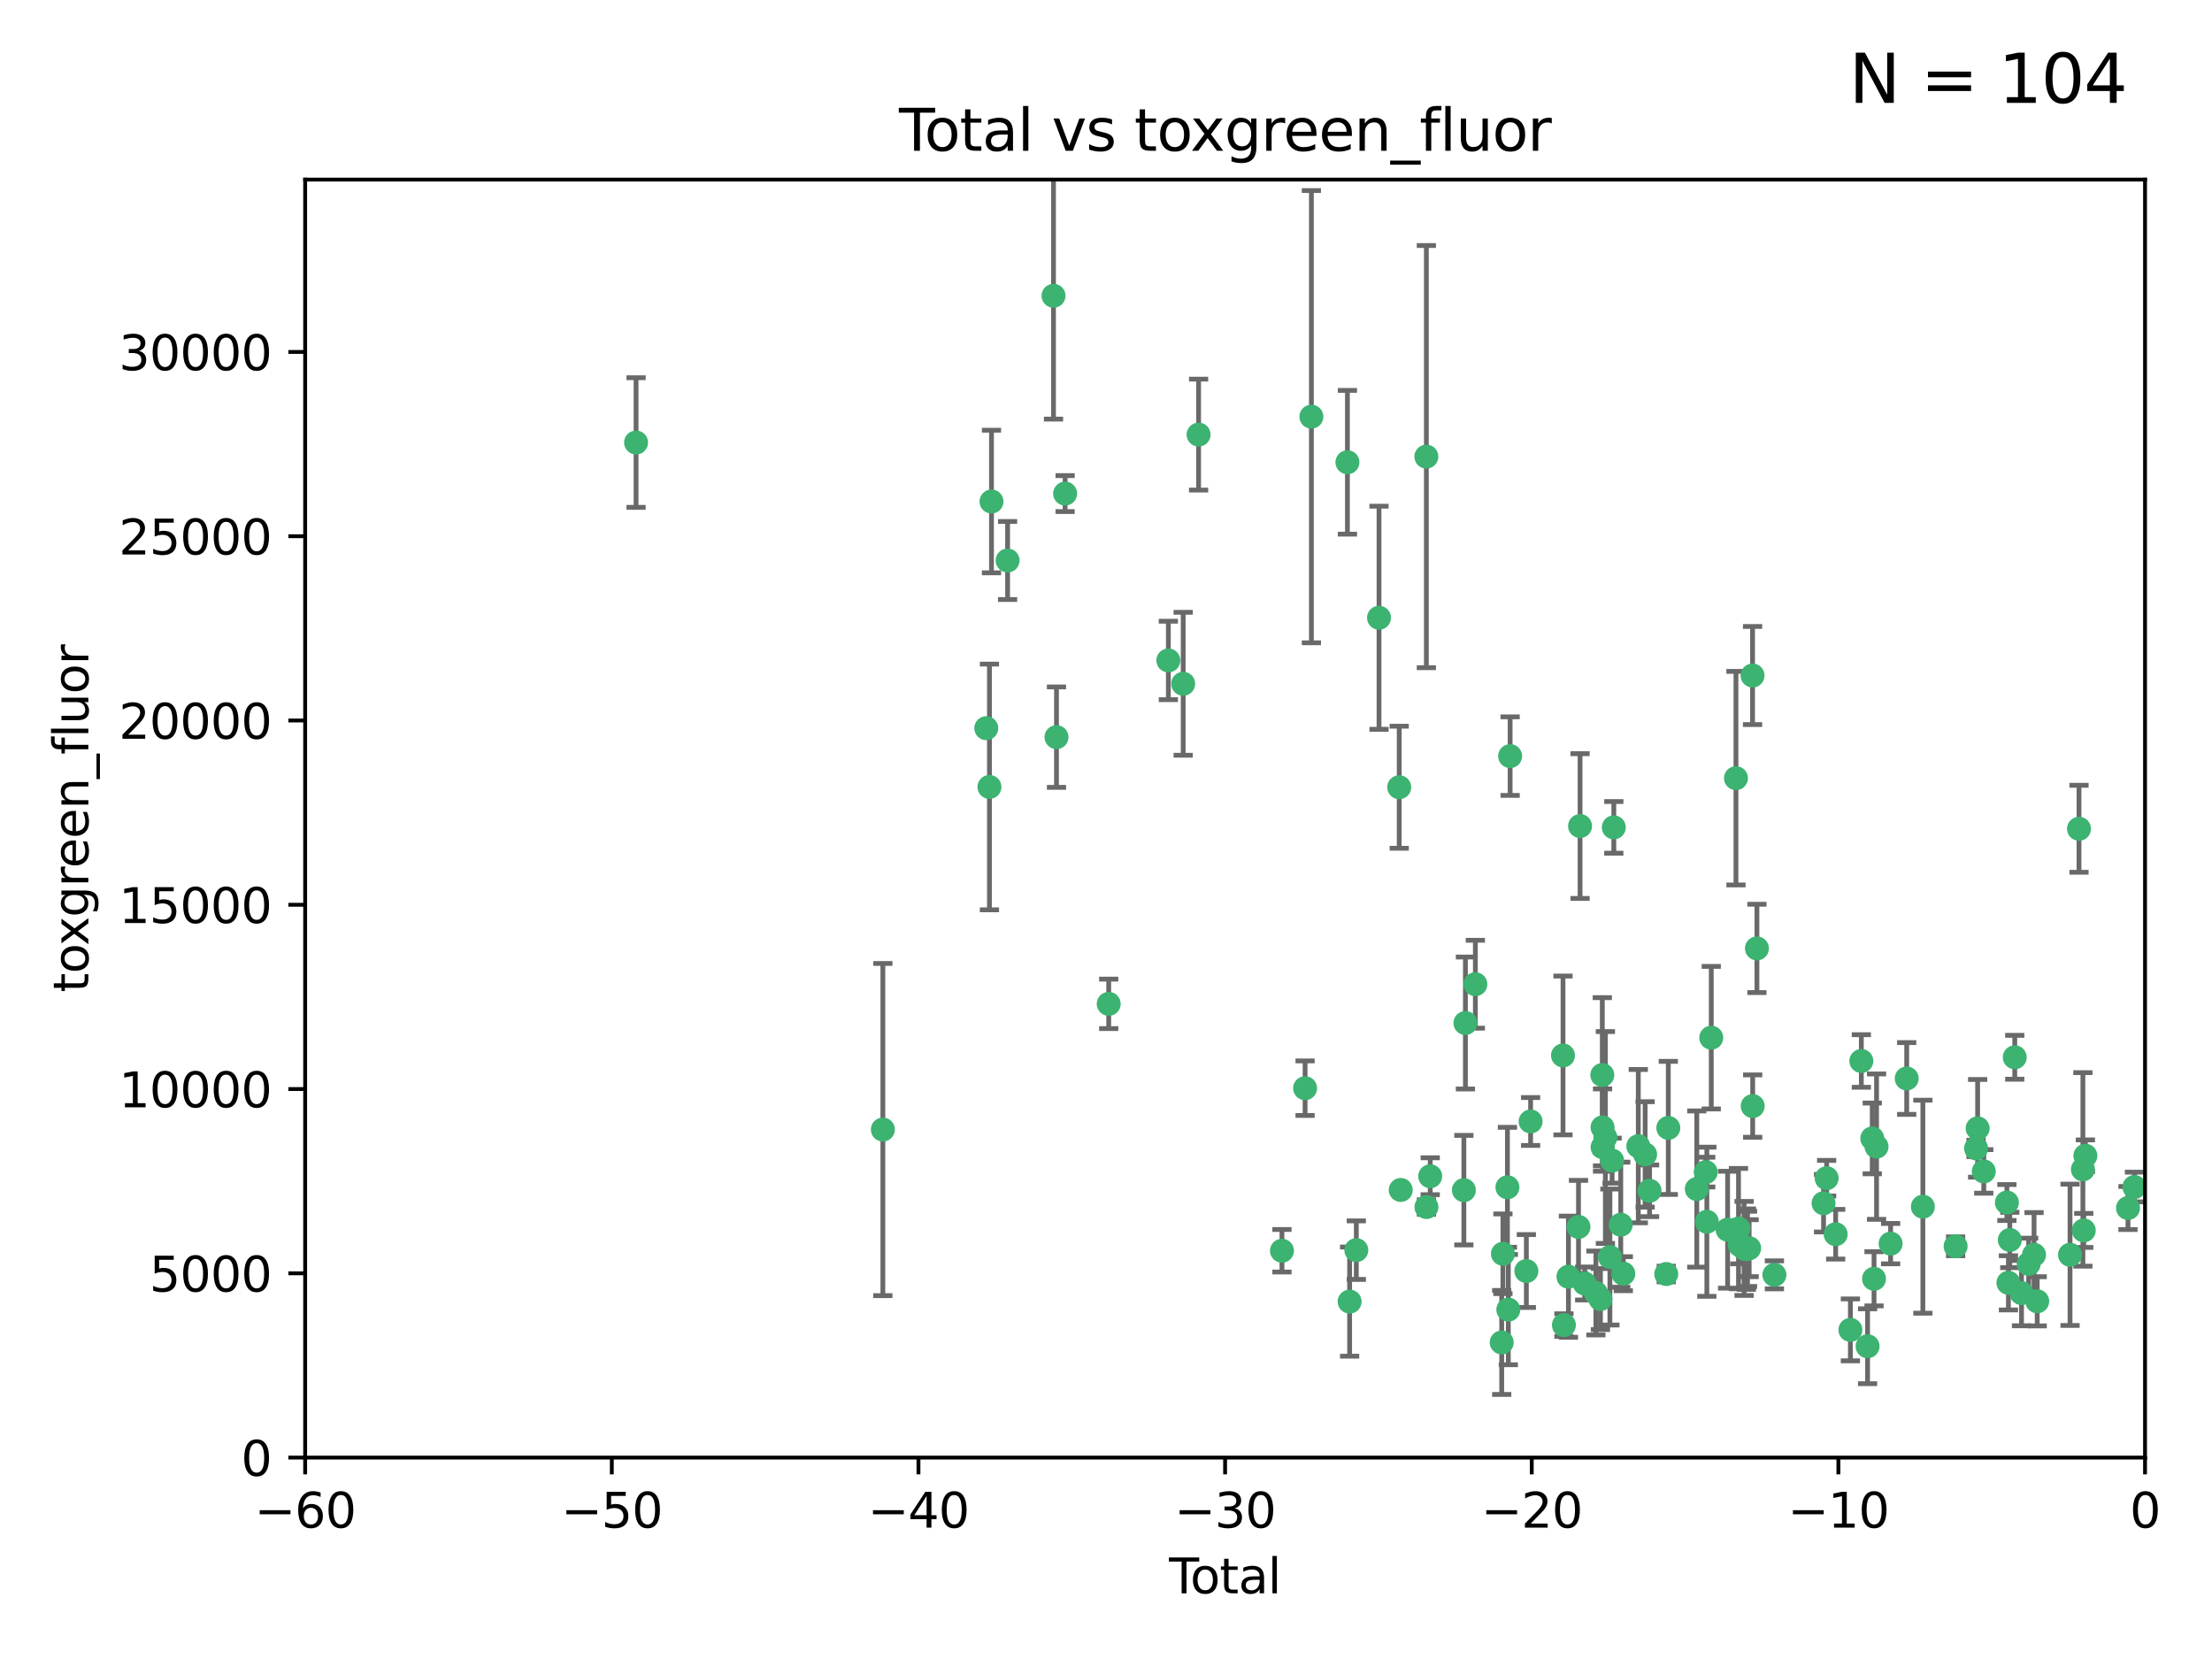 <?xml version="1.0" encoding="utf-8" standalone="no"?>
<!DOCTYPE svg PUBLIC "-//W3C//DTD SVG 1.1//EN"
  "http://www.w3.org/Graphics/SVG/1.1/DTD/svg11.dtd">
<svg xmlns:xlink="http://www.w3.org/1999/xlink" width="460.8pt" height="345.6pt" viewBox="0 0 460.8 345.6" xmlns="http://www.w3.org/2000/svg" version="1.1">
 <defs>
  <style type="text/css">*{stroke-linejoin: round; stroke-linecap: butt}</style>
 </defs>
 <g id="figure_1">
  <g id="patch_1">
   <path d="M 0 345.6 
L 460.8 345.6 
L 460.8 0 
L 0 0 
z
" style="fill: #ffffff"/>
  </g>
  <g id="axes_1">
   <g id="patch_2">
    <path d="M 63.571 303.64 
L 446.85 303.64 
L 446.85 37.411 
L 63.571 37.411 
z
" style="fill: #ffffff"/>
   </g>
   <g id="PathCollection_1">
    <defs>
     <path id="m7882e26a0b" d="M 0 1.118 
C 0.297 1.118 0.581 1 0.791 0.791 
C 1 0.581 1.118 0.297 1.118 0 
C 1.118 -0.297 1 -0.581 0.791 -0.791 
C 0.581 -1 0.297 -1.118 0 -1.118 
C -0.297 -1.118 -0.581 -1 -0.791 -0.791 
C -1 -0.581 -1.118 -0.297 -1.118 0 
C -1.118 0.297 -1 0.581 -0.791 0.791 
C -0.581 1 -0.297 1.118 0 1.118 
z
" style="stroke: #3cb371"/>
    </defs>
    <g clip-path="url(#pb04180418a)">
     <use xlink:href="#m7882e26a0b" x="132.505" y="92.187" style="fill: #3cb371; stroke: #3cb371"/>
     <use xlink:href="#m7882e26a0b" x="183.916" y="235.304" style="fill: #3cb371; stroke: #3cb371"/>
     <use xlink:href="#m7882e26a0b" x="205.457" y="151.693" style="fill: #3cb371; stroke: #3cb371"/>
     <use xlink:href="#m7882e26a0b" x="206.12" y="163.936" style="fill: #3cb371; stroke: #3cb371"/>
     <use xlink:href="#m7882e26a0b" x="206.546" y="104.476" style="fill: #3cb371; stroke: #3cb371"/>
     <use xlink:href="#m7882e26a0b" x="209.899" y="116.762" style="fill: #3cb371; stroke: #3cb371"/>
     <use xlink:href="#m7882e26a0b" x="219.467" y="61.614" style="fill: #3cb371; stroke: #3cb371"/>
     <use xlink:href="#m7882e26a0b" x="220.086" y="153.559" style="fill: #3cb371; stroke: #3cb371"/>
     <use xlink:href="#m7882e26a0b" x="221.886" y="102.821" style="fill: #3cb371; stroke: #3cb371"/>
     <use xlink:href="#m7882e26a0b" x="230.963" y="209.121" style="fill: #3cb371; stroke: #3cb371"/>
     <use xlink:href="#m7882e26a0b" x="243.389" y="137.58" style="fill: #3cb371; stroke: #3cb371"/>
     <use xlink:href="#m7882e26a0b" x="246.481" y="142.442" style="fill: #3cb371; stroke: #3cb371"/>
     <use xlink:href="#m7882e26a0b" x="249.689" y="90.534" style="fill: #3cb371; stroke: #3cb371"/>
     <use xlink:href="#m7882e26a0b" x="267.055" y="260.552" style="fill: #3cb371; stroke: #3cb371"/>
     <use xlink:href="#m7882e26a0b" x="271.874" y="226.692" style="fill: #3cb371; stroke: #3cb371"/>
     <use xlink:href="#m7882e26a0b" x="273.187" y="86.8" style="fill: #3cb371; stroke: #3cb371"/>
     <use xlink:href="#m7882e26a0b" x="280.693" y="96.298" style="fill: #3cb371; stroke: #3cb371"/>
     <use xlink:href="#m7882e26a0b" x="281.152" y="271.146" style="fill: #3cb371; stroke: #3cb371"/>
     <use xlink:href="#m7882e26a0b" x="282.545" y="260.427" style="fill: #3cb371; stroke: #3cb371"/>
     <use xlink:href="#m7882e26a0b" x="287.274" y="128.689" style="fill: #3cb371; stroke: #3cb371"/>
     <use xlink:href="#m7882e26a0b" x="291.482" y="163.993" style="fill: #3cb371; stroke: #3cb371"/>
     <use xlink:href="#m7882e26a0b" x="291.798" y="247.891" style="fill: #3cb371; stroke: #3cb371"/>
     <use xlink:href="#m7882e26a0b" x="297.137" y="95.121" style="fill: #3cb371; stroke: #3cb371"/>
     <use xlink:href="#m7882e26a0b" x="297.153" y="251.452" style="fill: #3cb371; stroke: #3cb371"/>
     <use xlink:href="#m7882e26a0b" x="297.94" y="245.034" style="fill: #3cb371; stroke: #3cb371"/>
     <use xlink:href="#m7882e26a0b" x="304.952" y="247.93" style="fill: #3cb371; stroke: #3cb371"/>
     <use xlink:href="#m7882e26a0b" x="305.272" y="213.112" style="fill: #3cb371; stroke: #3cb371"/>
     <use xlink:href="#m7882e26a0b" x="307.344" y="205.029" style="fill: #3cb371; stroke: #3cb371"/>
     <use xlink:href="#m7882e26a0b" x="312.834" y="279.655" style="fill: #3cb371; stroke: #3cb371"/>
     <use xlink:href="#m7882e26a0b" x="313.084" y="261.183" style="fill: #3cb371; stroke: #3cb371"/>
     <use xlink:href="#m7882e26a0b" x="314.023" y="247.337" style="fill: #3cb371; stroke: #3cb371"/>
     <use xlink:href="#m7882e26a0b" x="314.21" y="272.82" style="fill: #3cb371; stroke: #3cb371"/>
     <use xlink:href="#m7882e26a0b" x="314.588" y="157.513" style="fill: #3cb371; stroke: #3cb371"/>
     <use xlink:href="#m7882e26a0b" x="317.967" y="264.778" style="fill: #3cb371; stroke: #3cb371"/>
     <use xlink:href="#m7882e26a0b" x="318.852" y="233.624" style="fill: #3cb371; stroke: #3cb371"/>
     <use xlink:href="#m7882e26a0b" x="325.603" y="219.87" style="fill: #3cb371; stroke: #3cb371"/>
     <use xlink:href="#m7882e26a0b" x="325.793" y="276.039" style="fill: #3cb371; stroke: #3cb371"/>
     <use xlink:href="#m7882e26a0b" x="326.734" y="265.959" style="fill: #3cb371; stroke: #3cb371"/>
     <use xlink:href="#m7882e26a0b" x="328.828" y="255.594" style="fill: #3cb371; stroke: #3cb371"/>
     <use xlink:href="#m7882e26a0b" x="329.157" y="172.082" style="fill: #3cb371; stroke: #3cb371"/>
     <use xlink:href="#m7882e26a0b" x="330.114" y="267.377" style="fill: #3cb371; stroke: #3cb371"/>
     <use xlink:href="#m7882e26a0b" x="332.452" y="269.355" style="fill: #3cb371; stroke: #3cb371"/>
     <use xlink:href="#m7882e26a0b" x="333.402" y="270.619" style="fill: #3cb371; stroke: #3cb371"/>
     <use xlink:href="#m7882e26a0b" x="333.79" y="223.946" style="fill: #3cb371; stroke: #3cb371"/>
     <use xlink:href="#m7882e26a0b" x="333.841" y="234.855" style="fill: #3cb371; stroke: #3cb371"/>
     <use xlink:href="#m7882e26a0b" x="333.847" y="238.981" style="fill: #3cb371; stroke: #3cb371"/>
     <use xlink:href="#m7882e26a0b" x="334.434" y="236.959" style="fill: #3cb371; stroke: #3cb371"/>
     <use xlink:href="#m7882e26a0b" x="335.371" y="261.86" style="fill: #3cb371; stroke: #3cb371"/>
     <use xlink:href="#m7882e26a0b" x="335.832" y="241.778" style="fill: #3cb371; stroke: #3cb371"/>
     <use xlink:href="#m7882e26a0b" x="336.187" y="172.356" style="fill: #3cb371; stroke: #3cb371"/>
     <use xlink:href="#m7882e26a0b" x="337.633" y="255.131" style="fill: #3cb371; stroke: #3cb371"/>
     <use xlink:href="#m7882e26a0b" x="338.167" y="265.335" style="fill: #3cb371; stroke: #3cb371"/>
     <use xlink:href="#m7882e26a0b" x="341.287" y="238.765" style="fill: #3cb371; stroke: #3cb371"/>
     <use xlink:href="#m7882e26a0b" x="342.709" y="240.483" style="fill: #3cb371; stroke: #3cb371"/>
     <use xlink:href="#m7882e26a0b" x="343.633" y="248.063" style="fill: #3cb371; stroke: #3cb371"/>
     <use xlink:href="#m7882e26a0b" x="347.109" y="265.402" style="fill: #3cb371; stroke: #3cb371"/>
     <use xlink:href="#m7882e26a0b" x="347.537" y="234.963" style="fill: #3cb371; stroke: #3cb371"/>
     <use xlink:href="#m7882e26a0b" x="353.472" y="247.697" style="fill: #3cb371; stroke: #3cb371"/>
     <use xlink:href="#m7882e26a0b" x="355.332" y="244.17" style="fill: #3cb371; stroke: #3cb371"/>
     <use xlink:href="#m7882e26a0b" x="355.566" y="254.514" style="fill: #3cb371; stroke: #3cb371"/>
     <use xlink:href="#m7882e26a0b" x="356.485" y="216.17" style="fill: #3cb371; stroke: #3cb371"/>
     <use xlink:href="#m7882e26a0b" x="359.894" y="256.174" style="fill: #3cb371; stroke: #3cb371"/>
     <use xlink:href="#m7882e26a0b" x="361.634" y="162.105" style="fill: #3cb371; stroke: #3cb371"/>
     <use xlink:href="#m7882e26a0b" x="362.163" y="255.94" style="fill: #3cb371; stroke: #3cb371"/>
     <use xlink:href="#m7882e26a0b" x="362.418" y="259.36" style="fill: #3cb371; stroke: #3cb371"/>
     <use xlink:href="#m7882e26a0b" x="363.323" y="260.068" style="fill: #3cb371; stroke: #3cb371"/>
     <use xlink:href="#m7882e26a0b" x="363.802" y="260.221" style="fill: #3cb371; stroke: #3cb371"/>
     <use xlink:href="#m7882e26a0b" x="364.037" y="260.163" style="fill: #3cb371; stroke: #3cb371"/>
     <use xlink:href="#m7882e26a0b" x="364.379" y="260.019" style="fill: #3cb371; stroke: #3cb371"/>
     <use xlink:href="#m7882e26a0b" x="365.089" y="140.722" style="fill: #3cb371; stroke: #3cb371"/>
     <use xlink:href="#m7882e26a0b" x="365.115" y="230.415" style="fill: #3cb371; stroke: #3cb371"/>
     <use xlink:href="#m7882e26a0b" x="366.001" y="197.571" style="fill: #3cb371; stroke: #3cb371"/>
     <use xlink:href="#m7882e26a0b" x="369.64" y="265.574" style="fill: #3cb371; stroke: #3cb371"/>
     <use xlink:href="#m7882e26a0b" x="379.879" y="250.652" style="fill: #3cb371; stroke: #3cb371"/>
     <use xlink:href="#m7882e26a0b" x="380.523" y="245.439" style="fill: #3cb371; stroke: #3cb371"/>
     <use xlink:href="#m7882e26a0b" x="382.402" y="257.112" style="fill: #3cb371; stroke: #3cb371"/>
     <use xlink:href="#m7882e26a0b" x="385.471" y="277.035" style="fill: #3cb371; stroke: #3cb371"/>
     <use xlink:href="#m7882e26a0b" x="387.751" y="221.023" style="fill: #3cb371; stroke: #3cb371"/>
     <use xlink:href="#m7882e26a0b" x="389.05" y="280.448" style="fill: #3cb371; stroke: #3cb371"/>
     <use xlink:href="#m7882e26a0b" x="390.025" y="237.152" style="fill: #3cb371; stroke: #3cb371"/>
     <use xlink:href="#m7882e26a0b" x="390.395" y="266.395" style="fill: #3cb371; stroke: #3cb371"/>
     <use xlink:href="#m7882e26a0b" x="390.919" y="238.866" style="fill: #3cb371; stroke: #3cb371"/>
     <use xlink:href="#m7882e26a0b" x="393.849" y="259.072" style="fill: #3cb371; stroke: #3cb371"/>
     <use xlink:href="#m7882e26a0b" x="397.202" y="224.667" style="fill: #3cb371; stroke: #3cb371"/>
     <use xlink:href="#m7882e26a0b" x="400.568" y="251.374" style="fill: #3cb371; stroke: #3cb371"/>
     <use xlink:href="#m7882e26a0b" x="407.39" y="259.625" style="fill: #3cb371; stroke: #3cb371"/>
     <use xlink:href="#m7882e26a0b" x="411.653" y="239.234" style="fill: #3cb371; stroke: #3cb371"/>
     <use xlink:href="#m7882e26a0b" x="411.977" y="235.051" style="fill: #3cb371; stroke: #3cb371"/>
     <use xlink:href="#m7882e26a0b" x="413.256" y="244.025" style="fill: #3cb371; stroke: #3cb371"/>
     <use xlink:href="#m7882e26a0b" x="418.073" y="250.509" style="fill: #3cb371; stroke: #3cb371"/>
     <use xlink:href="#m7882e26a0b" x="418.393" y="267.238" style="fill: #3cb371; stroke: #3cb371"/>
     <use xlink:href="#m7882e26a0b" x="418.68" y="258.31" style="fill: #3cb371; stroke: #3cb371"/>
     <use xlink:href="#m7882e26a0b" x="419.711" y="220.252" style="fill: #3cb371; stroke: #3cb371"/>
     <use xlink:href="#m7882e26a0b" x="421.119" y="269.377" style="fill: #3cb371; stroke: #3cb371"/>
     <use xlink:href="#m7882e26a0b" x="422.61" y="263.294" style="fill: #3cb371; stroke: #3cb371"/>
     <use xlink:href="#m7882e26a0b" x="423.73" y="261.395" style="fill: #3cb371; stroke: #3cb371"/>
     <use xlink:href="#m7882e26a0b" x="424.389" y="271.085" style="fill: #3cb371; stroke: #3cb371"/>
     <use xlink:href="#m7882e26a0b" x="431.226" y="261.393" style="fill: #3cb371; stroke: #3cb371"/>
     <use xlink:href="#m7882e26a0b" x="433.094" y="172.649" style="fill: #3cb371; stroke: #3cb371"/>
     <use xlink:href="#m7882e26a0b" x="433.906" y="243.608" style="fill: #3cb371; stroke: #3cb371"/>
     <use xlink:href="#m7882e26a0b" x="434.085" y="256.316" style="fill: #3cb371; stroke: #3cb371"/>
     <use xlink:href="#m7882e26a0b" x="434.424" y="240.757" style="fill: #3cb371; stroke: #3cb371"/>
     <use xlink:href="#m7882e26a0b" x="443.299" y="251.653" style="fill: #3cb371; stroke: #3cb371"/>
     <use xlink:href="#m7882e26a0b" x="444.638" y="247.276" style="fill: #3cb371; stroke: #3cb371"/>
    </g>
   </g>
   <g id="matplotlib.axis_1">
    <g id="xtick_1">
     <g id="line2d_1">
      <defs>
       <path id="me883a84c8a" d="M 0 0 
L 0 3.5 
" style="stroke: #000000; stroke-width: 0.8"/>
      </defs>
      <g>
       <use xlink:href="#me883a84c8a" x="63.571" y="303.64" style="stroke: #000000; stroke-width: 0.8"/>
      </g>
     </g>
     <g id="text_1">
      <!-- −60 -->
      <g transform="translate(53.019 318.238)scale(0.1 -0.1)">
       <defs>
        <path id="DejaVuSans-2212" d="M 678 2272 
L 4684 2272 
L 4684 1741 
L 678 1741 
L 678 2272 
z
" transform="scale(0.016)"/>
        <path id="DejaVuSans-36" d="M 2113 2584 
Q 1688 2584 1439 2293 
Q 1191 2003 1191 1497 
Q 1191 994 1439 701 
Q 1688 409 2113 409 
Q 2538 409 2786 701 
Q 3034 994 3034 1497 
Q 3034 2003 2786 2293 
Q 2538 2584 2113 2584 
z
M 3366 4563 
L 3366 3988 
Q 3128 4100 2886 4159 
Q 2644 4219 2406 4219 
Q 1781 4219 1451 3797 
Q 1122 3375 1075 2522 
Q 1259 2794 1537 2939 
Q 1816 3084 2150 3084 
Q 2853 3084 3261 2657 
Q 3669 2231 3669 1497 
Q 3669 778 3244 343 
Q 2819 -91 2113 -91 
Q 1303 -91 875 529 
Q 447 1150 447 2328 
Q 447 3434 972 4092 
Q 1497 4750 2381 4750 
Q 2619 4750 2861 4703 
Q 3103 4656 3366 4563 
z
" transform="scale(0.016)"/>
        <path id="DejaVuSans-30" d="M 2034 4250 
Q 1547 4250 1301 3770 
Q 1056 3291 1056 2328 
Q 1056 1369 1301 889 
Q 1547 409 2034 409 
Q 2525 409 2770 889 
Q 3016 1369 3016 2328 
Q 3016 3291 2770 3770 
Q 2525 4250 2034 4250 
z
M 2034 4750 
Q 2819 4750 3233 4129 
Q 3647 3509 3647 2328 
Q 3647 1150 3233 529 
Q 2819 -91 2034 -91 
Q 1250 -91 836 529 
Q 422 1150 422 2328 
Q 422 3509 836 4129 
Q 1250 4750 2034 4750 
z
" transform="scale(0.016)"/>
       </defs>
       <use xlink:href="#DejaVuSans-2212"/>
       <use xlink:href="#DejaVuSans-36" x="83.789"/>
       <use xlink:href="#DejaVuSans-30" x="147.412"/>
      </g>
     </g>
    </g>
    <g id="xtick_2">
     <g id="line2d_2">
      <g>
       <use xlink:href="#me883a84c8a" x="127.451" y="303.64" style="stroke: #000000; stroke-width: 0.8"/>
      </g>
     </g>
     <g id="text_2">
      <!-- −50 -->
      <g transform="translate(116.899 318.238)scale(0.1 -0.1)">
       <defs>
        <path id="DejaVuSans-35" d="M 691 4666 
L 3169 4666 
L 3169 4134 
L 1269 4134 
L 1269 2991 
Q 1406 3038 1543 3061 
Q 1681 3084 1819 3084 
Q 2600 3084 3056 2656 
Q 3513 2228 3513 1497 
Q 3513 744 3044 326 
Q 2575 -91 1722 -91 
Q 1428 -91 1123 -41 
Q 819 9 494 109 
L 494 744 
Q 775 591 1075 516 
Q 1375 441 1709 441 
Q 2250 441 2565 725 
Q 2881 1009 2881 1497 
Q 2881 1984 2565 2268 
Q 2250 2553 1709 2553 
Q 1456 2553 1204 2497 
Q 953 2441 691 2322 
L 691 4666 
z
" transform="scale(0.016)"/>
       </defs>
       <use xlink:href="#DejaVuSans-2212"/>
       <use xlink:href="#DejaVuSans-35" x="83.789"/>
       <use xlink:href="#DejaVuSans-30" x="147.412"/>
      </g>
     </g>
    </g>
    <g id="xtick_3">
     <g id="line2d_3">
      <g>
       <use xlink:href="#me883a84c8a" x="191.331" y="303.64" style="stroke: #000000; stroke-width: 0.8"/>
      </g>
     </g>
     <g id="text_3">
      <!-- −40 -->
      <g transform="translate(180.778 318.238)scale(0.1 -0.1)">
       <defs>
        <path id="DejaVuSans-34" d="M 2419 4116 
L 825 1625 
L 2419 1625 
L 2419 4116 
z
M 2253 4666 
L 3047 4666 
L 3047 1625 
L 3713 1625 
L 3713 1100 
L 3047 1100 
L 3047 0 
L 2419 0 
L 2419 1100 
L 313 1100 
L 313 1709 
L 2253 4666 
z
" transform="scale(0.016)"/>
       </defs>
       <use xlink:href="#DejaVuSans-2212"/>
       <use xlink:href="#DejaVuSans-34" x="83.789"/>
       <use xlink:href="#DejaVuSans-30" x="147.412"/>
      </g>
     </g>
    </g>
    <g id="xtick_4">
     <g id="line2d_4">
      <g>
       <use xlink:href="#me883a84c8a" x="255.211" y="303.64" style="stroke: #000000; stroke-width: 0.8"/>
      </g>
     </g>
     <g id="text_4">
      <!-- −30 -->
      <g transform="translate(244.658 318.238)scale(0.1 -0.1)">
       <defs>
        <path id="DejaVuSans-33" d="M 2597 2516 
Q 3050 2419 3304 2112 
Q 3559 1806 3559 1356 
Q 3559 666 3084 287 
Q 2609 -91 1734 -91 
Q 1441 -91 1130 -33 
Q 819 25 488 141 
L 488 750 
Q 750 597 1062 519 
Q 1375 441 1716 441 
Q 2309 441 2620 675 
Q 2931 909 2931 1356 
Q 2931 1769 2642 2001 
Q 2353 2234 1838 2234 
L 1294 2234 
L 1294 2753 
L 1863 2753 
Q 2328 2753 2575 2939 
Q 2822 3125 2822 3475 
Q 2822 3834 2567 4026 
Q 2313 4219 1838 4219 
Q 1578 4219 1281 4162 
Q 984 4106 628 3988 
L 628 4550 
Q 988 4650 1302 4700 
Q 1616 4750 1894 4750 
Q 2613 4750 3031 4423 
Q 3450 4097 3450 3541 
Q 3450 3153 3228 2886 
Q 3006 2619 2597 2516 
z
" transform="scale(0.016)"/>
       </defs>
       <use xlink:href="#DejaVuSans-2212"/>
       <use xlink:href="#DejaVuSans-33" x="83.789"/>
       <use xlink:href="#DejaVuSans-30" x="147.412"/>
      </g>
     </g>
    </g>
    <g id="xtick_5">
     <g id="line2d_5">
      <g>
       <use xlink:href="#me883a84c8a" x="319.09" y="303.64" style="stroke: #000000; stroke-width: 0.8"/>
      </g>
     </g>
     <g id="text_5">
      <!-- −20 -->
      <g transform="translate(308.538 318.238)scale(0.1 -0.1)">
       <defs>
        <path id="DejaVuSans-32" d="M 1228 531 
L 3431 531 
L 3431 0 
L 469 0 
L 469 531 
Q 828 903 1448 1529 
Q 2069 2156 2228 2338 
Q 2531 2678 2651 2914 
Q 2772 3150 2772 3378 
Q 2772 3750 2511 3984 
Q 2250 4219 1831 4219 
Q 1534 4219 1204 4116 
Q 875 4013 500 3803 
L 500 4441 
Q 881 4594 1212 4672 
Q 1544 4750 1819 4750 
Q 2544 4750 2975 4387 
Q 3406 4025 3406 3419 
Q 3406 3131 3298 2873 
Q 3191 2616 2906 2266 
Q 2828 2175 2409 1742 
Q 1991 1309 1228 531 
z
" transform="scale(0.016)"/>
       </defs>
       <use xlink:href="#DejaVuSans-2212"/>
       <use xlink:href="#DejaVuSans-32" x="83.789"/>
       <use xlink:href="#DejaVuSans-30" x="147.412"/>
      </g>
     </g>
    </g>
    <g id="xtick_6">
     <g id="line2d_6">
      <g>
       <use xlink:href="#me883a84c8a" x="382.97" y="303.64" style="stroke: #000000; stroke-width: 0.8"/>
      </g>
     </g>
     <g id="text_6">
      <!-- −10 -->
      <g transform="translate(372.418 318.238)scale(0.1 -0.1)">
       <defs>
        <path id="DejaVuSans-31" d="M 794 531 
L 1825 531 
L 1825 4091 
L 703 3866 
L 703 4441 
L 1819 4666 
L 2450 4666 
L 2450 531 
L 3481 531 
L 3481 0 
L 794 0 
L 794 531 
z
" transform="scale(0.016)"/>
       </defs>
       <use xlink:href="#DejaVuSans-2212"/>
       <use xlink:href="#DejaVuSans-31" x="83.789"/>
       <use xlink:href="#DejaVuSans-30" x="147.412"/>
      </g>
     </g>
    </g>
    <g id="xtick_7">
     <g id="line2d_7">
      <g>
       <use xlink:href="#me883a84c8a" x="446.85" y="303.64" style="stroke: #000000; stroke-width: 0.8"/>
      </g>
     </g>
     <g id="text_7">
      <!-- 0 -->
      <g transform="translate(443.669 318.238)scale(0.1 -0.1)">
       <use xlink:href="#DejaVuSans-30"/>
      </g>
     </g>
    </g>
    <g id="text_8">
     <!-- Total -->
     <g transform="translate(243.534 331.917)scale(0.1 -0.1)">
      <defs>
       <path id="DejaVuSans-54" d="M -19 4666 
L 3928 4666 
L 3928 4134 
L 2272 4134 
L 2272 0 
L 1638 0 
L 1638 4134 
L -19 4134 
L -19 4666 
z
" transform="scale(0.016)"/>
       <path id="DejaVuSans-6f" d="M 1959 3097 
Q 1497 3097 1228 2736 
Q 959 2375 959 1747 
Q 959 1119 1226 758 
Q 1494 397 1959 397 
Q 2419 397 2687 759 
Q 2956 1122 2956 1747 
Q 2956 2369 2687 2733 
Q 2419 3097 1959 3097 
z
M 1959 3584 
Q 2709 3584 3137 3096 
Q 3566 2609 3566 1747 
Q 3566 888 3137 398 
Q 2709 -91 1959 -91 
Q 1206 -91 779 398 
Q 353 888 353 1747 
Q 353 2609 779 3096 
Q 1206 3584 1959 3584 
z
" transform="scale(0.016)"/>
       <path id="DejaVuSans-74" d="M 1172 4494 
L 1172 3500 
L 2356 3500 
L 2356 3053 
L 1172 3053 
L 1172 1153 
Q 1172 725 1289 603 
Q 1406 481 1766 481 
L 2356 481 
L 2356 0 
L 1766 0 
Q 1100 0 847 248 
Q 594 497 594 1153 
L 594 3053 
L 172 3053 
L 172 3500 
L 594 3500 
L 594 4494 
L 1172 4494 
z
" transform="scale(0.016)"/>
       <path id="DejaVuSans-61" d="M 2194 1759 
Q 1497 1759 1228 1600 
Q 959 1441 959 1056 
Q 959 750 1161 570 
Q 1363 391 1709 391 
Q 2188 391 2477 730 
Q 2766 1069 2766 1631 
L 2766 1759 
L 2194 1759 
z
M 3341 1997 
L 3341 0 
L 2766 0 
L 2766 531 
Q 2569 213 2275 61 
Q 1981 -91 1556 -91 
Q 1019 -91 701 211 
Q 384 513 384 1019 
Q 384 1609 779 1909 
Q 1175 2209 1959 2209 
L 2766 2209 
L 2766 2266 
Q 2766 2663 2505 2880 
Q 2244 3097 1772 3097 
Q 1472 3097 1187 3025 
Q 903 2953 641 2809 
L 641 3341 
Q 956 3463 1253 3523 
Q 1550 3584 1831 3584 
Q 2591 3584 2966 3190 
Q 3341 2797 3341 1997 
z
" transform="scale(0.016)"/>
       <path id="DejaVuSans-6c" d="M 603 4863 
L 1178 4863 
L 1178 0 
L 603 0 
L 603 4863 
z
" transform="scale(0.016)"/>
      </defs>
      <use xlink:href="#DejaVuSans-54"/>
      <use xlink:href="#DejaVuSans-6f" x="44.084"/>
      <use xlink:href="#DejaVuSans-74" x="105.266"/>
      <use xlink:href="#DejaVuSans-61" x="144.475"/>
      <use xlink:href="#DejaVuSans-6c" x="205.754"/>
     </g>
    </g>
   </g>
   <g id="matplotlib.axis_2">
    <g id="ytick_1">
     <g id="line2d_8">
      <defs>
       <path id="mfe0f20ad69" d="M 0 0 
L -3.5 0 
" style="stroke: #000000; stroke-width: 0.8"/>
      </defs>
      <g>
       <use xlink:href="#mfe0f20ad69" x="63.571" y="303.64" style="stroke: #000000; stroke-width: 0.8"/>
      </g>
     </g>
     <g id="text_9">
      <!-- 0 -->
      <g transform="translate(50.209 307.439)scale(0.1 -0.1)">
       <use xlink:href="#DejaVuSans-30"/>
      </g>
     </g>
    </g>
    <g id="ytick_2">
     <g id="line2d_9">
      <g>
       <use xlink:href="#mfe0f20ad69" x="63.571" y="265.253" style="stroke: #000000; stroke-width: 0.8"/>
      </g>
     </g>
     <g id="text_10">
      <!-- 5000 -->
      <g transform="translate(31.121 269.052)scale(0.1 -0.1)">
       <use xlink:href="#DejaVuSans-35"/>
       <use xlink:href="#DejaVuSans-30" x="63.623"/>
       <use xlink:href="#DejaVuSans-30" x="127.246"/>
       <use xlink:href="#DejaVuSans-30" x="190.869"/>
      </g>
     </g>
    </g>
    <g id="ytick_3">
     <g id="line2d_10">
      <g>
       <use xlink:href="#mfe0f20ad69" x="63.571" y="226.866" style="stroke: #000000; stroke-width: 0.8"/>
      </g>
     </g>
     <g id="text_11">
      <!-- 10000 -->
      <g transform="translate(24.759 230.665)scale(0.1 -0.1)">
       <use xlink:href="#DejaVuSans-31"/>
       <use xlink:href="#DejaVuSans-30" x="63.623"/>
       <use xlink:href="#DejaVuSans-30" x="127.246"/>
       <use xlink:href="#DejaVuSans-30" x="190.869"/>
       <use xlink:href="#DejaVuSans-30" x="254.492"/>
      </g>
     </g>
    </g>
    <g id="ytick_4">
     <g id="line2d_11">
      <g>
       <use xlink:href="#mfe0f20ad69" x="63.571" y="188.479" style="stroke: #000000; stroke-width: 0.8"/>
      </g>
     </g>
     <g id="text_12">
      <!-- 15000 -->
      <g transform="translate(24.759 192.278)scale(0.1 -0.1)">
       <use xlink:href="#DejaVuSans-31"/>
       <use xlink:href="#DejaVuSans-35" x="63.623"/>
       <use xlink:href="#DejaVuSans-30" x="127.246"/>
       <use xlink:href="#DejaVuSans-30" x="190.869"/>
       <use xlink:href="#DejaVuSans-30" x="254.492"/>
      </g>
     </g>
    </g>
    <g id="ytick_5">
     <g id="line2d_12">
      <g>
       <use xlink:href="#mfe0f20ad69" x="63.571" y="150.092" style="stroke: #000000; stroke-width: 0.8"/>
      </g>
     </g>
     <g id="text_13">
      <!-- 20000 -->
      <g transform="translate(24.759 153.891)scale(0.1 -0.1)">
       <use xlink:href="#DejaVuSans-32"/>
       <use xlink:href="#DejaVuSans-30" x="63.623"/>
       <use xlink:href="#DejaVuSans-30" x="127.246"/>
       <use xlink:href="#DejaVuSans-30" x="190.869"/>
       <use xlink:href="#DejaVuSans-30" x="254.492"/>
      </g>
     </g>
    </g>
    <g id="ytick_6">
     <g id="line2d_13">
      <g>
       <use xlink:href="#mfe0f20ad69" x="63.571" y="111.705" style="stroke: #000000; stroke-width: 0.8"/>
      </g>
     </g>
     <g id="text_14">
      <!-- 25000 -->
      <g transform="translate(24.759 115.504)scale(0.1 -0.1)">
       <use xlink:href="#DejaVuSans-32"/>
       <use xlink:href="#DejaVuSans-35" x="63.623"/>
       <use xlink:href="#DejaVuSans-30" x="127.246"/>
       <use xlink:href="#DejaVuSans-30" x="190.869"/>
       <use xlink:href="#DejaVuSans-30" x="254.492"/>
      </g>
     </g>
    </g>
    <g id="ytick_7">
     <g id="line2d_14">
      <g>
       <use xlink:href="#mfe0f20ad69" x="63.571" y="73.317" style="stroke: #000000; stroke-width: 0.8"/>
      </g>
     </g>
     <g id="text_15">
      <!-- 30000 -->
      <g transform="translate(24.759 77.117)scale(0.1 -0.1)">
       <use xlink:href="#DejaVuSans-33"/>
       <use xlink:href="#DejaVuSans-30" x="63.623"/>
       <use xlink:href="#DejaVuSans-30" x="127.246"/>
       <use xlink:href="#DejaVuSans-30" x="190.869"/>
       <use xlink:href="#DejaVuSans-30" x="254.492"/>
      </g>
     </g>
    </g>
    <g id="text_16">
     <!-- toxgreen_fluor -->
     <g transform="translate(18.401 206.72)rotate(-90)scale(0.1 -0.1)">
      <defs>
       <path id="DejaVuSans-78" d="M 3513 3500 
L 2247 1797 
L 3578 0 
L 2900 0 
L 1881 1375 
L 863 0 
L 184 0 
L 1544 1831 
L 300 3500 
L 978 3500 
L 1906 2253 
L 2834 3500 
L 3513 3500 
z
" transform="scale(0.016)"/>
       <path id="DejaVuSans-67" d="M 2906 1791 
Q 2906 2416 2648 2759 
Q 2391 3103 1925 3103 
Q 1463 3103 1205 2759 
Q 947 2416 947 1791 
Q 947 1169 1205 825 
Q 1463 481 1925 481 
Q 2391 481 2648 825 
Q 2906 1169 2906 1791 
z
M 3481 434 
Q 3481 -459 3084 -895 
Q 2688 -1331 1869 -1331 
Q 1566 -1331 1297 -1286 
Q 1028 -1241 775 -1147 
L 775 -588 
Q 1028 -725 1275 -790 
Q 1522 -856 1778 -856 
Q 2344 -856 2625 -561 
Q 2906 -266 2906 331 
L 2906 616 
Q 2728 306 2450 153 
Q 2172 0 1784 0 
Q 1141 0 747 490 
Q 353 981 353 1791 
Q 353 2603 747 3093 
Q 1141 3584 1784 3584 
Q 2172 3584 2450 3431 
Q 2728 3278 2906 2969 
L 2906 3500 
L 3481 3500 
L 3481 434 
z
" transform="scale(0.016)"/>
       <path id="DejaVuSans-72" d="M 2631 2963 
Q 2534 3019 2420 3045 
Q 2306 3072 2169 3072 
Q 1681 3072 1420 2755 
Q 1159 2438 1159 1844 
L 1159 0 
L 581 0 
L 581 3500 
L 1159 3500 
L 1159 2956 
Q 1341 3275 1631 3429 
Q 1922 3584 2338 3584 
Q 2397 3584 2469 3576 
Q 2541 3569 2628 3553 
L 2631 2963 
z
" transform="scale(0.016)"/>
       <path id="DejaVuSans-65" d="M 3597 1894 
L 3597 1613 
L 953 1613 
Q 991 1019 1311 708 
Q 1631 397 2203 397 
Q 2534 397 2845 478 
Q 3156 559 3463 722 
L 3463 178 
Q 3153 47 2828 -22 
Q 2503 -91 2169 -91 
Q 1331 -91 842 396 
Q 353 884 353 1716 
Q 353 2575 817 3079 
Q 1281 3584 2069 3584 
Q 2775 3584 3186 3129 
Q 3597 2675 3597 1894 
z
M 3022 2063 
Q 3016 2534 2758 2815 
Q 2500 3097 2075 3097 
Q 1594 3097 1305 2825 
Q 1016 2553 972 2059 
L 3022 2063 
z
" transform="scale(0.016)"/>
       <path id="DejaVuSans-6e" d="M 3513 2113 
L 3513 0 
L 2938 0 
L 2938 2094 
Q 2938 2591 2744 2837 
Q 2550 3084 2163 3084 
Q 1697 3084 1428 2787 
Q 1159 2491 1159 1978 
L 1159 0 
L 581 0 
L 581 3500 
L 1159 3500 
L 1159 2956 
Q 1366 3272 1645 3428 
Q 1925 3584 2291 3584 
Q 2894 3584 3203 3211 
Q 3513 2838 3513 2113 
z
" transform="scale(0.016)"/>
       <path id="DejaVuSans-5f" d="M 3263 -1063 
L 3263 -1509 
L -63 -1509 
L -63 -1063 
L 3263 -1063 
z
" transform="scale(0.016)"/>
       <path id="DejaVuSans-66" d="M 2375 4863 
L 2375 4384 
L 1825 4384 
Q 1516 4384 1395 4259 
Q 1275 4134 1275 3809 
L 1275 3500 
L 2222 3500 
L 2222 3053 
L 1275 3053 
L 1275 0 
L 697 0 
L 697 3053 
L 147 3053 
L 147 3500 
L 697 3500 
L 697 3744 
Q 697 4328 969 4595 
Q 1241 4863 1831 4863 
L 2375 4863 
z
" transform="scale(0.016)"/>
       <path id="DejaVuSans-75" d="M 544 1381 
L 544 3500 
L 1119 3500 
L 1119 1403 
Q 1119 906 1312 657 
Q 1506 409 1894 409 
Q 2359 409 2629 706 
Q 2900 1003 2900 1516 
L 2900 3500 
L 3475 3500 
L 3475 0 
L 2900 0 
L 2900 538 
Q 2691 219 2414 64 
Q 2138 -91 1772 -91 
Q 1169 -91 856 284 
Q 544 659 544 1381 
z
M 1991 3584 
L 1991 3584 
z
" transform="scale(0.016)"/>
      </defs>
      <use xlink:href="#DejaVuSans-74"/>
      <use xlink:href="#DejaVuSans-6f" x="39.209"/>
      <use xlink:href="#DejaVuSans-78" x="97.266"/>
      <use xlink:href="#DejaVuSans-67" x="156.445"/>
      <use xlink:href="#DejaVuSans-72" x="219.922"/>
      <use xlink:href="#DejaVuSans-65" x="258.785"/>
      <use xlink:href="#DejaVuSans-65" x="320.309"/>
      <use xlink:href="#DejaVuSans-6e" x="381.832"/>
      <use xlink:href="#DejaVuSans-5f" x="445.211"/>
      <use xlink:href="#DejaVuSans-66" x="495.211"/>
      <use xlink:href="#DejaVuSans-6c" x="530.416"/>
      <use xlink:href="#DejaVuSans-75" x="558.199"/>
      <use xlink:href="#DejaVuSans-6f" x="621.578"/>
      <use xlink:href="#DejaVuSans-72" x="682.76"/>
     </g>
    </g>
   </g>
   <g id="LineCollection_1">
    <path d="M 132.505 105.69 
L 132.505 78.685 
" clip-path="url(#pb04180418a)" style="fill: none; stroke: #696969"/>
    <path d="M 183.916 269.906 
L 183.916 200.702 
" clip-path="url(#pb04180418a)" style="fill: none; stroke: #696969"/>
    <path d="M 205.457 152.217 
L 205.457 151.168 
" clip-path="url(#pb04180418a)" style="fill: none; stroke: #696969"/>
    <path d="M 206.12 189.529 
L 206.12 138.343 
" clip-path="url(#pb04180418a)" style="fill: none; stroke: #696969"/>
    <path d="M 206.546 119.328 
L 206.546 89.623 
" clip-path="url(#pb04180418a)" style="fill: none; stroke: #696969"/>
    <path d="M 209.899 124.89 
L 209.899 108.635 
" clip-path="url(#pb04180418a)" style="fill: none; stroke: #696969"/>
    <path d="M 219.467 87.306 
L 219.467 35.922 
" clip-path="url(#pb04180418a)" style="fill: none; stroke: #696969"/>
    <path d="M 220.086 164.019 
L 220.086 143.098 
" clip-path="url(#pb04180418a)" style="fill: none; stroke: #696969"/>
    <path d="M 221.886 106.565 
L 221.886 99.077 
" clip-path="url(#pb04180418a)" style="fill: none; stroke: #696969"/>
    <path d="M 230.963 214.275 
L 230.963 203.967 
" clip-path="url(#pb04180418a)" style="fill: none; stroke: #696969"/>
    <path d="M 243.389 145.75 
L 243.389 129.411 
" clip-path="url(#pb04180418a)" style="fill: none; stroke: #696969"/>
    <path d="M 246.481 157.326 
L 246.481 127.559 
" clip-path="url(#pb04180418a)" style="fill: none; stroke: #696969"/>
    <path d="M 249.689 102.091 
L 249.689 78.978 
" clip-path="url(#pb04180418a)" style="fill: none; stroke: #696969"/>
    <path d="M 267.055 264.982 
L 267.055 256.122 
" clip-path="url(#pb04180418a)" style="fill: none; stroke: #696969"/>
    <path d="M 271.874 232.376 
L 271.874 221.008 
" clip-path="url(#pb04180418a)" style="fill: none; stroke: #696969"/>
    <path d="M 273.187 133.906 
L 273.187 39.694 
" clip-path="url(#pb04180418a)" style="fill: none; stroke: #696969"/>
    <path d="M 280.693 111.272 
L 280.693 81.324 
" clip-path="url(#pb04180418a)" style="fill: none; stroke: #696969"/>
    <path d="M 281.152 282.519 
L 281.152 259.772 
" clip-path="url(#pb04180418a)" style="fill: none; stroke: #696969"/>
    <path d="M 282.545 266.526 
L 282.545 254.328 
" clip-path="url(#pb04180418a)" style="fill: none; stroke: #696969"/>
    <path d="M 287.274 151.927 
L 287.274 105.45 
" clip-path="url(#pb04180418a)" style="fill: none; stroke: #696969"/>
    <path d="M 291.482 176.705 
L 291.482 151.281 
" clip-path="url(#pb04180418a)" style="fill: none; stroke: #696969"/>
    <path d="M 291.798 248.596 
L 291.798 247.186 
" clip-path="url(#pb04180418a)" style="fill: none; stroke: #696969"/>
    <path d="M 297.137 139.091 
L 297.137 51.151 
" clip-path="url(#pb04180418a)" style="fill: none; stroke: #696969"/>
    <path d="M 297.153 252.966 
L 297.153 249.939 
" clip-path="url(#pb04180418a)" style="fill: none; stroke: #696969"/>
    <path d="M 297.94 248.879 
L 297.94 241.19 
" clip-path="url(#pb04180418a)" style="fill: none; stroke: #696969"/>
    <path d="M 304.952 259.34 
L 304.952 236.521 
" clip-path="url(#pb04180418a)" style="fill: none; stroke: #696969"/>
    <path d="M 305.272 226.857 
L 305.272 199.366 
" clip-path="url(#pb04180418a)" style="fill: none; stroke: #696969"/>
    <path d="M 307.344 214.186 
L 307.344 195.873 
" clip-path="url(#pb04180418a)" style="fill: none; stroke: #696969"/>
    <path d="M 312.834 290.49 
L 312.834 268.821 
" clip-path="url(#pb04180418a)" style="fill: none; stroke: #696969"/>
    <path d="M 313.084 269.484 
L 313.084 252.882 
" clip-path="url(#pb04180418a)" style="fill: none; stroke: #696969"/>
    <path d="M 314.023 259.829 
L 314.023 234.844 
" clip-path="url(#pb04180418a)" style="fill: none; stroke: #696969"/>
    <path d="M 314.21 284.302 
L 314.21 261.339 
" clip-path="url(#pb04180418a)" style="fill: none; stroke: #696969"/>
    <path d="M 314.588 165.694 
L 314.588 149.332 
" clip-path="url(#pb04180418a)" style="fill: none; stroke: #696969"/>
    <path d="M 317.967 272.37 
L 317.967 257.186 
" clip-path="url(#pb04180418a)" style="fill: none; stroke: #696969"/>
    <path d="M 318.852 238.611 
L 318.852 228.638 
" clip-path="url(#pb04180418a)" style="fill: none; stroke: #696969"/>
    <path d="M 325.603 236.411 
L 325.603 203.328 
" clip-path="url(#pb04180418a)" style="fill: none; stroke: #696969"/>
    <path d="M 325.793 278.398 
L 325.793 273.681 
" clip-path="url(#pb04180418a)" style="fill: none; stroke: #696969"/>
    <path d="M 326.734 278.581 
L 326.734 253.336 
" clip-path="url(#pb04180418a)" style="fill: none; stroke: #696969"/>
    <path d="M 328.828 265.294 
L 328.828 245.895 
" clip-path="url(#pb04180418a)" style="fill: none; stroke: #696969"/>
    <path d="M 329.157 187.16 
L 329.157 157.004 
" clip-path="url(#pb04180418a)" style="fill: none; stroke: #696969"/>
    <path d="M 330.114 270.81 
L 330.114 263.945 
" clip-path="url(#pb04180418a)" style="fill: none; stroke: #696969"/>
    <path d="M 332.452 278.095 
L 332.452 260.616 
" clip-path="url(#pb04180418a)" style="fill: none; stroke: #696969"/>
    <path d="M 333.402 276.981 
L 333.402 264.258 
" clip-path="url(#pb04180418a)" style="fill: none; stroke: #696969"/>
    <path d="M 333.79 240.063 
L 333.79 207.829 
" clip-path="url(#pb04180418a)" style="fill: none; stroke: #696969"/>
    <path d="M 333.841 242.872 
L 333.841 226.838 
" clip-path="url(#pb04180418a)" style="fill: none; stroke: #696969"/>
    <path d="M 333.847 243.993 
L 333.847 233.968 
" clip-path="url(#pb04180418a)" style="fill: none; stroke: #696969"/>
    <path d="M 334.434 259.025 
L 334.434 214.892 
" clip-path="url(#pb04180418a)" style="fill: none; stroke: #696969"/>
    <path d="M 335.371 276.024 
L 335.371 247.696 
" clip-path="url(#pb04180418a)" style="fill: none; stroke: #696969"/>
    <path d="M 335.832 246.466 
L 335.832 237.089 
" clip-path="url(#pb04180418a)" style="fill: none; stroke: #696969"/>
    <path d="M 336.187 177.734 
L 336.187 166.978 
" clip-path="url(#pb04180418a)" style="fill: none; stroke: #696969"/>
    <path d="M 337.633 268.162 
L 337.633 242.1 
" clip-path="url(#pb04180418a)" style="fill: none; stroke: #696969"/>
    <path d="M 338.167 268.88 
L 338.167 261.79 
" clip-path="url(#pb04180418a)" style="fill: none; stroke: #696969"/>
    <path d="M 341.287 254.738 
L 341.287 222.792 
" clip-path="url(#pb04180418a)" style="fill: none; stroke: #696969"/>
    <path d="M 342.709 251.462 
L 342.709 229.504 
" clip-path="url(#pb04180418a)" style="fill: none; stroke: #696969"/>
    <path d="M 343.633 253.445 
L 343.633 242.681 
" clip-path="url(#pb04180418a)" style="fill: none; stroke: #696969"/>
    <path d="M 347.109 267.033 
L 347.109 263.771 
" clip-path="url(#pb04180418a)" style="fill: none; stroke: #696969"/>
    <path d="M 347.537 248.827 
L 347.537 221.1 
" clip-path="url(#pb04180418a)" style="fill: none; stroke: #696969"/>
    <path d="M 353.472 263.964 
L 353.472 231.431 
" clip-path="url(#pb04180418a)" style="fill: none; stroke: #696969"/>
    <path d="M 355.332 247.273 
L 355.332 241.068 
" clip-path="url(#pb04180418a)" style="fill: none; stroke: #696969"/>
    <path d="M 355.566 270.051 
L 355.566 238.978 
" clip-path="url(#pb04180418a)" style="fill: none; stroke: #696969"/>
    <path d="M 356.485 231.016 
L 356.485 201.324 
" clip-path="url(#pb04180418a)" style="fill: none; stroke: #696969"/>
    <path d="M 359.894 268.35 
L 359.894 243.999 
" clip-path="url(#pb04180418a)" style="fill: none; stroke: #696969"/>
    <path d="M 361.634 184.351 
L 361.634 139.86 
" clip-path="url(#pb04180418a)" style="fill: none; stroke: #696969"/>
    <path d="M 362.163 268.474 
L 362.163 243.405 
" clip-path="url(#pb04180418a)" style="fill: none; stroke: #696969"/>
    <path d="M 362.418 263.278 
L 362.418 255.442 
" clip-path="url(#pb04180418a)" style="fill: none; stroke: #696969"/>
    <path d="M 363.323 269.86 
L 363.323 250.276 
" clip-path="url(#pb04180418a)" style="fill: none; stroke: #696969"/>
    <path d="M 363.802 268.597 
L 363.802 251.844 
" clip-path="url(#pb04180418a)" style="fill: none; stroke: #696969"/>
    <path d="M 364.037 268.001 
L 364.037 252.325 
" clip-path="url(#pb04180418a)" style="fill: none; stroke: #696969"/>
    <path d="M 364.379 265.948 
L 364.379 254.089 
" clip-path="url(#pb04180418a)" style="fill: none; stroke: #696969"/>
    <path d="M 365.089 150.938 
L 365.089 130.506 
" clip-path="url(#pb04180418a)" style="fill: none; stroke: #696969"/>
    <path d="M 365.115 236.913 
L 365.115 223.916 
" clip-path="url(#pb04180418a)" style="fill: none; stroke: #696969"/>
    <path d="M 366.001 206.772 
L 366.001 188.371 
" clip-path="url(#pb04180418a)" style="fill: none; stroke: #696969"/>
    <path d="M 369.64 268.491 
L 369.64 262.657 
" clip-path="url(#pb04180418a)" style="fill: none; stroke: #696969"/>
    <path d="M 379.879 256.643 
L 379.879 244.66 
" clip-path="url(#pb04180418a)" style="fill: none; stroke: #696969"/>
    <path d="M 380.523 249.147 
L 380.523 241.731 
" clip-path="url(#pb04180418a)" style="fill: none; stroke: #696969"/>
    <path d="M 382.402 262.288 
L 382.402 251.936 
" clip-path="url(#pb04180418a)" style="fill: none; stroke: #696969"/>
    <path d="M 385.471 283.483 
L 385.471 270.588 
" clip-path="url(#pb04180418a)" style="fill: none; stroke: #696969"/>
    <path d="M 387.751 226.502 
L 387.751 215.543 
" clip-path="url(#pb04180418a)" style="fill: none; stroke: #696969"/>
    <path d="M 389.05 288.249 
L 389.05 272.647 
" clip-path="url(#pb04180418a)" style="fill: none; stroke: #696969"/>
    <path d="M 390.025 244.519 
L 390.025 229.785 
" clip-path="url(#pb04180418a)" style="fill: none; stroke: #696969"/>
    <path d="M 390.395 272.04 
L 390.395 260.75 
" clip-path="url(#pb04180418a)" style="fill: none; stroke: #696969"/>
    <path d="M 390.919 254.007 
L 390.919 223.725 
" clip-path="url(#pb04180418a)" style="fill: none; stroke: #696969"/>
    <path d="M 393.849 263.28 
L 393.849 254.864 
" clip-path="url(#pb04180418a)" style="fill: none; stroke: #696969"/>
    <path d="M 397.202 232.145 
L 397.202 217.189 
" clip-path="url(#pb04180418a)" style="fill: none; stroke: #696969"/>
    <path d="M 400.568 273.558 
L 400.568 229.19 
" clip-path="url(#pb04180418a)" style="fill: none; stroke: #696969"/>
    <path d="M 407.39 261.59 
L 407.39 257.661 
" clip-path="url(#pb04180418a)" style="fill: none; stroke: #696969"/>
    <path d="M 411.653 240.949 
L 411.653 237.518 
" clip-path="url(#pb04180418a)" style="fill: none; stroke: #696969"/>
    <path d="M 411.977 245.225 
L 411.977 224.877 
" clip-path="url(#pb04180418a)" style="fill: none; stroke: #696969"/>
    <path d="M 413.256 248.562 
L 413.256 239.488 
" clip-path="url(#pb04180418a)" style="fill: none; stroke: #696969"/>
    <path d="M 418.073 254.253 
L 418.073 246.765 
" clip-path="url(#pb04180418a)" style="fill: none; stroke: #696969"/>
    <path d="M 418.393 272.884 
L 418.393 261.591 
" clip-path="url(#pb04180418a)" style="fill: none; stroke: #696969"/>
    <path d="M 418.68 264.079 
L 418.68 252.542 
" clip-path="url(#pb04180418a)" style="fill: none; stroke: #696969"/>
    <path d="M 419.711 224.823 
L 419.711 215.68 
" clip-path="url(#pb04180418a)" style="fill: none; stroke: #696969"/>
    <path d="M 421.119 276.183 
L 421.119 262.571 
" clip-path="url(#pb04180418a)" style="fill: none; stroke: #696969"/>
    <path d="M 422.61 268.654 
L 422.61 257.933 
" clip-path="url(#pb04180418a)" style="fill: none; stroke: #696969"/>
    <path d="M 423.73 270.185 
L 423.73 252.604 
" clip-path="url(#pb04180418a)" style="fill: none; stroke: #696969"/>
    <path d="M 424.389 276.209 
L 424.389 265.962 
" clip-path="url(#pb04180418a)" style="fill: none; stroke: #696969"/>
    <path d="M 431.226 276.115 
L 431.226 246.672 
" clip-path="url(#pb04180418a)" style="fill: none; stroke: #696969"/>
    <path d="M 433.094 181.707 
L 433.094 163.591 
" clip-path="url(#pb04180418a)" style="fill: none; stroke: #696969"/>
    <path d="M 433.906 263.766 
L 433.906 223.45 
" clip-path="url(#pb04180418a)" style="fill: none; stroke: #696969"/>
    <path d="M 434.085 259.862 
L 434.085 252.77 
" clip-path="url(#pb04180418a)" style="fill: none; stroke: #696969"/>
    <path d="M 434.424 244.055 
L 434.424 237.458 
" clip-path="url(#pb04180418a)" style="fill: none; stroke: #696969"/>
    <path d="M 443.299 256.138 
L 443.299 247.168 
" clip-path="url(#pb04180418a)" style="fill: none; stroke: #696969"/>
    <path d="M 444.638 250.367 
L 444.638 244.184 
" clip-path="url(#pb04180418a)" style="fill: none; stroke: #696969"/>
   </g>
   <g id="line2d_15">
    <defs>
     <path id="mc49cd172e9" d="M 2 0 
L -2 -0 
" style="stroke: #696969"/>
    </defs>
    <g clip-path="url(#pb04180418a)">
     <use xlink:href="#mc49cd172e9" x="132.505" y="105.69" style="fill: #696969; stroke: #696969"/>
     <use xlink:href="#mc49cd172e9" x="183.916" y="269.906" style="fill: #696969; stroke: #696969"/>
     <use xlink:href="#mc49cd172e9" x="205.457" y="152.217" style="fill: #696969; stroke: #696969"/>
     <use xlink:href="#mc49cd172e9" x="206.12" y="189.529" style="fill: #696969; stroke: #696969"/>
     <use xlink:href="#mc49cd172e9" x="206.546" y="119.328" style="fill: #696969; stroke: #696969"/>
     <use xlink:href="#mc49cd172e9" x="209.899" y="124.89" style="fill: #696969; stroke: #696969"/>
     <use xlink:href="#mc49cd172e9" x="219.467" y="87.306" style="fill: #696969; stroke: #696969"/>
     <use xlink:href="#mc49cd172e9" x="220.086" y="164.019" style="fill: #696969; stroke: #696969"/>
     <use xlink:href="#mc49cd172e9" x="221.886" y="106.565" style="fill: #696969; stroke: #696969"/>
     <use xlink:href="#mc49cd172e9" x="230.963" y="214.275" style="fill: #696969; stroke: #696969"/>
     <use xlink:href="#mc49cd172e9" x="243.389" y="145.75" style="fill: #696969; stroke: #696969"/>
     <use xlink:href="#mc49cd172e9" x="246.481" y="157.326" style="fill: #696969; stroke: #696969"/>
     <use xlink:href="#mc49cd172e9" x="249.689" y="102.091" style="fill: #696969; stroke: #696969"/>
     <use xlink:href="#mc49cd172e9" x="267.055" y="264.982" style="fill: #696969; stroke: #696969"/>
     <use xlink:href="#mc49cd172e9" x="271.874" y="232.376" style="fill: #696969; stroke: #696969"/>
     <use xlink:href="#mc49cd172e9" x="273.187" y="133.906" style="fill: #696969; stroke: #696969"/>
     <use xlink:href="#mc49cd172e9" x="280.693" y="111.272" style="fill: #696969; stroke: #696969"/>
     <use xlink:href="#mc49cd172e9" x="281.152" y="282.519" style="fill: #696969; stroke: #696969"/>
     <use xlink:href="#mc49cd172e9" x="282.545" y="266.526" style="fill: #696969; stroke: #696969"/>
     <use xlink:href="#mc49cd172e9" x="287.274" y="151.927" style="fill: #696969; stroke: #696969"/>
     <use xlink:href="#mc49cd172e9" x="291.482" y="176.705" style="fill: #696969; stroke: #696969"/>
     <use xlink:href="#mc49cd172e9" x="291.798" y="248.596" style="fill: #696969; stroke: #696969"/>
     <use xlink:href="#mc49cd172e9" x="297.137" y="139.091" style="fill: #696969; stroke: #696969"/>
     <use xlink:href="#mc49cd172e9" x="297.153" y="252.966" style="fill: #696969; stroke: #696969"/>
     <use xlink:href="#mc49cd172e9" x="297.94" y="248.879" style="fill: #696969; stroke: #696969"/>
     <use xlink:href="#mc49cd172e9" x="304.952" y="259.34" style="fill: #696969; stroke: #696969"/>
     <use xlink:href="#mc49cd172e9" x="305.272" y="226.857" style="fill: #696969; stroke: #696969"/>
     <use xlink:href="#mc49cd172e9" x="307.344" y="214.186" style="fill: #696969; stroke: #696969"/>
     <use xlink:href="#mc49cd172e9" x="312.834" y="290.49" style="fill: #696969; stroke: #696969"/>
     <use xlink:href="#mc49cd172e9" x="313.084" y="269.484" style="fill: #696969; stroke: #696969"/>
     <use xlink:href="#mc49cd172e9" x="314.023" y="259.829" style="fill: #696969; stroke: #696969"/>
     <use xlink:href="#mc49cd172e9" x="314.21" y="284.302" style="fill: #696969; stroke: #696969"/>
     <use xlink:href="#mc49cd172e9" x="314.588" y="165.694" style="fill: #696969; stroke: #696969"/>
     <use xlink:href="#mc49cd172e9" x="317.967" y="272.37" style="fill: #696969; stroke: #696969"/>
     <use xlink:href="#mc49cd172e9" x="318.852" y="238.611" style="fill: #696969; stroke: #696969"/>
     <use xlink:href="#mc49cd172e9" x="325.603" y="236.411" style="fill: #696969; stroke: #696969"/>
     <use xlink:href="#mc49cd172e9" x="325.793" y="278.398" style="fill: #696969; stroke: #696969"/>
     <use xlink:href="#mc49cd172e9" x="326.734" y="278.581" style="fill: #696969; stroke: #696969"/>
     <use xlink:href="#mc49cd172e9" x="328.828" y="265.294" style="fill: #696969; stroke: #696969"/>
     <use xlink:href="#mc49cd172e9" x="329.157" y="187.16" style="fill: #696969; stroke: #696969"/>
     <use xlink:href="#mc49cd172e9" x="330.114" y="270.81" style="fill: #696969; stroke: #696969"/>
     <use xlink:href="#mc49cd172e9" x="332.452" y="278.095" style="fill: #696969; stroke: #696969"/>
     <use xlink:href="#mc49cd172e9" x="333.402" y="276.981" style="fill: #696969; stroke: #696969"/>
     <use xlink:href="#mc49cd172e9" x="333.79" y="240.063" style="fill: #696969; stroke: #696969"/>
     <use xlink:href="#mc49cd172e9" x="333.841" y="242.872" style="fill: #696969; stroke: #696969"/>
     <use xlink:href="#mc49cd172e9" x="333.847" y="243.993" style="fill: #696969; stroke: #696969"/>
     <use xlink:href="#mc49cd172e9" x="334.434" y="259.025" style="fill: #696969; stroke: #696969"/>
     <use xlink:href="#mc49cd172e9" x="335.371" y="276.024" style="fill: #696969; stroke: #696969"/>
     <use xlink:href="#mc49cd172e9" x="335.832" y="246.466" style="fill: #696969; stroke: #696969"/>
     <use xlink:href="#mc49cd172e9" x="336.187" y="177.734" style="fill: #696969; stroke: #696969"/>
     <use xlink:href="#mc49cd172e9" x="337.633" y="268.162" style="fill: #696969; stroke: #696969"/>
     <use xlink:href="#mc49cd172e9" x="338.167" y="268.88" style="fill: #696969; stroke: #696969"/>
     <use xlink:href="#mc49cd172e9" x="341.287" y="254.738" style="fill: #696969; stroke: #696969"/>
     <use xlink:href="#mc49cd172e9" x="342.709" y="251.462" style="fill: #696969; stroke: #696969"/>
     <use xlink:href="#mc49cd172e9" x="343.633" y="253.445" style="fill: #696969; stroke: #696969"/>
     <use xlink:href="#mc49cd172e9" x="347.109" y="267.033" style="fill: #696969; stroke: #696969"/>
     <use xlink:href="#mc49cd172e9" x="347.537" y="248.827" style="fill: #696969; stroke: #696969"/>
     <use xlink:href="#mc49cd172e9" x="353.472" y="263.964" style="fill: #696969; stroke: #696969"/>
     <use xlink:href="#mc49cd172e9" x="355.332" y="247.273" style="fill: #696969; stroke: #696969"/>
     <use xlink:href="#mc49cd172e9" x="355.566" y="270.051" style="fill: #696969; stroke: #696969"/>
     <use xlink:href="#mc49cd172e9" x="356.485" y="231.016" style="fill: #696969; stroke: #696969"/>
     <use xlink:href="#mc49cd172e9" x="359.894" y="268.35" style="fill: #696969; stroke: #696969"/>
     <use xlink:href="#mc49cd172e9" x="361.634" y="184.351" style="fill: #696969; stroke: #696969"/>
     <use xlink:href="#mc49cd172e9" x="362.163" y="268.474" style="fill: #696969; stroke: #696969"/>
     <use xlink:href="#mc49cd172e9" x="362.418" y="263.278" style="fill: #696969; stroke: #696969"/>
     <use xlink:href="#mc49cd172e9" x="363.323" y="269.86" style="fill: #696969; stroke: #696969"/>
     <use xlink:href="#mc49cd172e9" x="363.802" y="268.597" style="fill: #696969; stroke: #696969"/>
     <use xlink:href="#mc49cd172e9" x="364.037" y="268.001" style="fill: #696969; stroke: #696969"/>
     <use xlink:href="#mc49cd172e9" x="364.379" y="265.948" style="fill: #696969; stroke: #696969"/>
     <use xlink:href="#mc49cd172e9" x="365.089" y="150.938" style="fill: #696969; stroke: #696969"/>
     <use xlink:href="#mc49cd172e9" x="365.115" y="236.913" style="fill: #696969; stroke: #696969"/>
     <use xlink:href="#mc49cd172e9" x="366.001" y="206.772" style="fill: #696969; stroke: #696969"/>
     <use xlink:href="#mc49cd172e9" x="369.64" y="268.491" style="fill: #696969; stroke: #696969"/>
     <use xlink:href="#mc49cd172e9" x="379.879" y="256.643" style="fill: #696969; stroke: #696969"/>
     <use xlink:href="#mc49cd172e9" x="380.523" y="249.147" style="fill: #696969; stroke: #696969"/>
     <use xlink:href="#mc49cd172e9" x="382.402" y="262.288" style="fill: #696969; stroke: #696969"/>
     <use xlink:href="#mc49cd172e9" x="385.471" y="283.483" style="fill: #696969; stroke: #696969"/>
     <use xlink:href="#mc49cd172e9" x="387.751" y="226.502" style="fill: #696969; stroke: #696969"/>
     <use xlink:href="#mc49cd172e9" x="389.05" y="288.249" style="fill: #696969; stroke: #696969"/>
     <use xlink:href="#mc49cd172e9" x="390.025" y="244.519" style="fill: #696969; stroke: #696969"/>
     <use xlink:href="#mc49cd172e9" x="390.395" y="272.04" style="fill: #696969; stroke: #696969"/>
     <use xlink:href="#mc49cd172e9" x="390.919" y="254.007" style="fill: #696969; stroke: #696969"/>
     <use xlink:href="#mc49cd172e9" x="393.849" y="263.28" style="fill: #696969; stroke: #696969"/>
     <use xlink:href="#mc49cd172e9" x="397.202" y="232.145" style="fill: #696969; stroke: #696969"/>
     <use xlink:href="#mc49cd172e9" x="400.568" y="273.558" style="fill: #696969; stroke: #696969"/>
     <use xlink:href="#mc49cd172e9" x="407.39" y="261.59" style="fill: #696969; stroke: #696969"/>
     <use xlink:href="#mc49cd172e9" x="411.653" y="240.949" style="fill: #696969; stroke: #696969"/>
     <use xlink:href="#mc49cd172e9" x="411.977" y="245.225" style="fill: #696969; stroke: #696969"/>
     <use xlink:href="#mc49cd172e9" x="413.256" y="248.562" style="fill: #696969; stroke: #696969"/>
     <use xlink:href="#mc49cd172e9" x="418.073" y="254.253" style="fill: #696969; stroke: #696969"/>
     <use xlink:href="#mc49cd172e9" x="418.393" y="272.884" style="fill: #696969; stroke: #696969"/>
     <use xlink:href="#mc49cd172e9" x="418.68" y="264.079" style="fill: #696969; stroke: #696969"/>
     <use xlink:href="#mc49cd172e9" x="419.711" y="224.823" style="fill: #696969; stroke: #696969"/>
     <use xlink:href="#mc49cd172e9" x="421.119" y="276.183" style="fill: #696969; stroke: #696969"/>
     <use xlink:href="#mc49cd172e9" x="422.61" y="268.654" style="fill: #696969; stroke: #696969"/>
     <use xlink:href="#mc49cd172e9" x="423.73" y="270.185" style="fill: #696969; stroke: #696969"/>
     <use xlink:href="#mc49cd172e9" x="424.389" y="276.209" style="fill: #696969; stroke: #696969"/>
     <use xlink:href="#mc49cd172e9" x="431.226" y="276.115" style="fill: #696969; stroke: #696969"/>
     <use xlink:href="#mc49cd172e9" x="433.094" y="181.707" style="fill: #696969; stroke: #696969"/>
     <use xlink:href="#mc49cd172e9" x="433.906" y="263.766" style="fill: #696969; stroke: #696969"/>
     <use xlink:href="#mc49cd172e9" x="434.085" y="259.862" style="fill: #696969; stroke: #696969"/>
     <use xlink:href="#mc49cd172e9" x="434.424" y="244.055" style="fill: #696969; stroke: #696969"/>
     <use xlink:href="#mc49cd172e9" x="443.299" y="256.138" style="fill: #696969; stroke: #696969"/>
     <use xlink:href="#mc49cd172e9" x="444.638" y="250.367" style="fill: #696969; stroke: #696969"/>
    </g>
   </g>
   <g id="line2d_16">
    <g clip-path="url(#pb04180418a)">
     <use xlink:href="#mc49cd172e9" x="132.505" y="78.685" style="fill: #696969; stroke: #696969"/>
     <use xlink:href="#mc49cd172e9" x="183.916" y="200.702" style="fill: #696969; stroke: #696969"/>
     <use xlink:href="#mc49cd172e9" x="205.457" y="151.168" style="fill: #696969; stroke: #696969"/>
     <use xlink:href="#mc49cd172e9" x="206.12" y="138.343" style="fill: #696969; stroke: #696969"/>
     <use xlink:href="#mc49cd172e9" x="206.546" y="89.623" style="fill: #696969; stroke: #696969"/>
     <use xlink:href="#mc49cd172e9" x="209.899" y="108.635" style="fill: #696969; stroke: #696969"/>
     <use xlink:href="#mc49cd172e9" x="219.467" y="35.922" style="fill: #696969; stroke: #696969"/>
     <use xlink:href="#mc49cd172e9" x="220.086" y="143.098" style="fill: #696969; stroke: #696969"/>
     <use xlink:href="#mc49cd172e9" x="221.886" y="99.077" style="fill: #696969; stroke: #696969"/>
     <use xlink:href="#mc49cd172e9" x="230.963" y="203.967" style="fill: #696969; stroke: #696969"/>
     <use xlink:href="#mc49cd172e9" x="243.389" y="129.411" style="fill: #696969; stroke: #696969"/>
     <use xlink:href="#mc49cd172e9" x="246.481" y="127.559" style="fill: #696969; stroke: #696969"/>
     <use xlink:href="#mc49cd172e9" x="249.689" y="78.978" style="fill: #696969; stroke: #696969"/>
     <use xlink:href="#mc49cd172e9" x="267.055" y="256.122" style="fill: #696969; stroke: #696969"/>
     <use xlink:href="#mc49cd172e9" x="271.874" y="221.008" style="fill: #696969; stroke: #696969"/>
     <use xlink:href="#mc49cd172e9" x="273.187" y="39.694" style="fill: #696969; stroke: #696969"/>
     <use xlink:href="#mc49cd172e9" x="280.693" y="81.324" style="fill: #696969; stroke: #696969"/>
     <use xlink:href="#mc49cd172e9" x="281.152" y="259.772" style="fill: #696969; stroke: #696969"/>
     <use xlink:href="#mc49cd172e9" x="282.545" y="254.328" style="fill: #696969; stroke: #696969"/>
     <use xlink:href="#mc49cd172e9" x="287.274" y="105.45" style="fill: #696969; stroke: #696969"/>
     <use xlink:href="#mc49cd172e9" x="291.482" y="151.281" style="fill: #696969; stroke: #696969"/>
     <use xlink:href="#mc49cd172e9" x="291.798" y="247.186" style="fill: #696969; stroke: #696969"/>
     <use xlink:href="#mc49cd172e9" x="297.137" y="51.151" style="fill: #696969; stroke: #696969"/>
     <use xlink:href="#mc49cd172e9" x="297.153" y="249.939" style="fill: #696969; stroke: #696969"/>
     <use xlink:href="#mc49cd172e9" x="297.94" y="241.19" style="fill: #696969; stroke: #696969"/>
     <use xlink:href="#mc49cd172e9" x="304.952" y="236.521" style="fill: #696969; stroke: #696969"/>
     <use xlink:href="#mc49cd172e9" x="305.272" y="199.366" style="fill: #696969; stroke: #696969"/>
     <use xlink:href="#mc49cd172e9" x="307.344" y="195.873" style="fill: #696969; stroke: #696969"/>
     <use xlink:href="#mc49cd172e9" x="312.834" y="268.821" style="fill: #696969; stroke: #696969"/>
     <use xlink:href="#mc49cd172e9" x="313.084" y="252.882" style="fill: #696969; stroke: #696969"/>
     <use xlink:href="#mc49cd172e9" x="314.023" y="234.844" style="fill: #696969; stroke: #696969"/>
     <use xlink:href="#mc49cd172e9" x="314.21" y="261.339" style="fill: #696969; stroke: #696969"/>
     <use xlink:href="#mc49cd172e9" x="314.588" y="149.332" style="fill: #696969; stroke: #696969"/>
     <use xlink:href="#mc49cd172e9" x="317.967" y="257.186" style="fill: #696969; stroke: #696969"/>
     <use xlink:href="#mc49cd172e9" x="318.852" y="228.638" style="fill: #696969; stroke: #696969"/>
     <use xlink:href="#mc49cd172e9" x="325.603" y="203.328" style="fill: #696969; stroke: #696969"/>
     <use xlink:href="#mc49cd172e9" x="325.793" y="273.681" style="fill: #696969; stroke: #696969"/>
     <use xlink:href="#mc49cd172e9" x="326.734" y="253.336" style="fill: #696969; stroke: #696969"/>
     <use xlink:href="#mc49cd172e9" x="328.828" y="245.895" style="fill: #696969; stroke: #696969"/>
     <use xlink:href="#mc49cd172e9" x="329.157" y="157.004" style="fill: #696969; stroke: #696969"/>
     <use xlink:href="#mc49cd172e9" x="330.114" y="263.945" style="fill: #696969; stroke: #696969"/>
     <use xlink:href="#mc49cd172e9" x="332.452" y="260.616" style="fill: #696969; stroke: #696969"/>
     <use xlink:href="#mc49cd172e9" x="333.402" y="264.258" style="fill: #696969; stroke: #696969"/>
     <use xlink:href="#mc49cd172e9" x="333.79" y="207.829" style="fill: #696969; stroke: #696969"/>
     <use xlink:href="#mc49cd172e9" x="333.841" y="226.838" style="fill: #696969; stroke: #696969"/>
     <use xlink:href="#mc49cd172e9" x="333.847" y="233.968" style="fill: #696969; stroke: #696969"/>
     <use xlink:href="#mc49cd172e9" x="334.434" y="214.892" style="fill: #696969; stroke: #696969"/>
     <use xlink:href="#mc49cd172e9" x="335.371" y="247.696" style="fill: #696969; stroke: #696969"/>
     <use xlink:href="#mc49cd172e9" x="335.832" y="237.089" style="fill: #696969; stroke: #696969"/>
     <use xlink:href="#mc49cd172e9" x="336.187" y="166.978" style="fill: #696969; stroke: #696969"/>
     <use xlink:href="#mc49cd172e9" x="337.633" y="242.1" style="fill: #696969; stroke: #696969"/>
     <use xlink:href="#mc49cd172e9" x="338.167" y="261.79" style="fill: #696969; stroke: #696969"/>
     <use xlink:href="#mc49cd172e9" x="341.287" y="222.792" style="fill: #696969; stroke: #696969"/>
     <use xlink:href="#mc49cd172e9" x="342.709" y="229.504" style="fill: #696969; stroke: #696969"/>
     <use xlink:href="#mc49cd172e9" x="343.633" y="242.681" style="fill: #696969; stroke: #696969"/>
     <use xlink:href="#mc49cd172e9" x="347.109" y="263.771" style="fill: #696969; stroke: #696969"/>
     <use xlink:href="#mc49cd172e9" x="347.537" y="221.1" style="fill: #696969; stroke: #696969"/>
     <use xlink:href="#mc49cd172e9" x="353.472" y="231.431" style="fill: #696969; stroke: #696969"/>
     <use xlink:href="#mc49cd172e9" x="355.332" y="241.068" style="fill: #696969; stroke: #696969"/>
     <use xlink:href="#mc49cd172e9" x="355.566" y="238.978" style="fill: #696969; stroke: #696969"/>
     <use xlink:href="#mc49cd172e9" x="356.485" y="201.324" style="fill: #696969; stroke: #696969"/>
     <use xlink:href="#mc49cd172e9" x="359.894" y="243.999" style="fill: #696969; stroke: #696969"/>
     <use xlink:href="#mc49cd172e9" x="361.634" y="139.86" style="fill: #696969; stroke: #696969"/>
     <use xlink:href="#mc49cd172e9" x="362.163" y="243.405" style="fill: #696969; stroke: #696969"/>
     <use xlink:href="#mc49cd172e9" x="362.418" y="255.442" style="fill: #696969; stroke: #696969"/>
     <use xlink:href="#mc49cd172e9" x="363.323" y="250.276" style="fill: #696969; stroke: #696969"/>
     <use xlink:href="#mc49cd172e9" x="363.802" y="251.844" style="fill: #696969; stroke: #696969"/>
     <use xlink:href="#mc49cd172e9" x="364.037" y="252.325" style="fill: #696969; stroke: #696969"/>
     <use xlink:href="#mc49cd172e9" x="364.379" y="254.089" style="fill: #696969; stroke: #696969"/>
     <use xlink:href="#mc49cd172e9" x="365.089" y="130.506" style="fill: #696969; stroke: #696969"/>
     <use xlink:href="#mc49cd172e9" x="365.115" y="223.916" style="fill: #696969; stroke: #696969"/>
     <use xlink:href="#mc49cd172e9" x="366.001" y="188.371" style="fill: #696969; stroke: #696969"/>
     <use xlink:href="#mc49cd172e9" x="369.64" y="262.657" style="fill: #696969; stroke: #696969"/>
     <use xlink:href="#mc49cd172e9" x="379.879" y="244.66" style="fill: #696969; stroke: #696969"/>
     <use xlink:href="#mc49cd172e9" x="380.523" y="241.731" style="fill: #696969; stroke: #696969"/>
     <use xlink:href="#mc49cd172e9" x="382.402" y="251.936" style="fill: #696969; stroke: #696969"/>
     <use xlink:href="#mc49cd172e9" x="385.471" y="270.588" style="fill: #696969; stroke: #696969"/>
     <use xlink:href="#mc49cd172e9" x="387.751" y="215.543" style="fill: #696969; stroke: #696969"/>
     <use xlink:href="#mc49cd172e9" x="389.05" y="272.647" style="fill: #696969; stroke: #696969"/>
     <use xlink:href="#mc49cd172e9" x="390.025" y="229.785" style="fill: #696969; stroke: #696969"/>
     <use xlink:href="#mc49cd172e9" x="390.395" y="260.75" style="fill: #696969; stroke: #696969"/>
     <use xlink:href="#mc49cd172e9" x="390.919" y="223.725" style="fill: #696969; stroke: #696969"/>
     <use xlink:href="#mc49cd172e9" x="393.849" y="254.864" style="fill: #696969; stroke: #696969"/>
     <use xlink:href="#mc49cd172e9" x="397.202" y="217.189" style="fill: #696969; stroke: #696969"/>
     <use xlink:href="#mc49cd172e9" x="400.568" y="229.19" style="fill: #696969; stroke: #696969"/>
     <use xlink:href="#mc49cd172e9" x="407.39" y="257.661" style="fill: #696969; stroke: #696969"/>
     <use xlink:href="#mc49cd172e9" x="411.653" y="237.518" style="fill: #696969; stroke: #696969"/>
     <use xlink:href="#mc49cd172e9" x="411.977" y="224.877" style="fill: #696969; stroke: #696969"/>
     <use xlink:href="#mc49cd172e9" x="413.256" y="239.488" style="fill: #696969; stroke: #696969"/>
     <use xlink:href="#mc49cd172e9" x="418.073" y="246.765" style="fill: #696969; stroke: #696969"/>
     <use xlink:href="#mc49cd172e9" x="418.393" y="261.591" style="fill: #696969; stroke: #696969"/>
     <use xlink:href="#mc49cd172e9" x="418.68" y="252.542" style="fill: #696969; stroke: #696969"/>
     <use xlink:href="#mc49cd172e9" x="419.711" y="215.68" style="fill: #696969; stroke: #696969"/>
     <use xlink:href="#mc49cd172e9" x="421.119" y="262.571" style="fill: #696969; stroke: #696969"/>
     <use xlink:href="#mc49cd172e9" x="422.61" y="257.933" style="fill: #696969; stroke: #696969"/>
     <use xlink:href="#mc49cd172e9" x="423.73" y="252.604" style="fill: #696969; stroke: #696969"/>
     <use xlink:href="#mc49cd172e9" x="424.389" y="265.962" style="fill: #696969; stroke: #696969"/>
     <use xlink:href="#mc49cd172e9" x="431.226" y="246.672" style="fill: #696969; stroke: #696969"/>
     <use xlink:href="#mc49cd172e9" x="433.094" y="163.591" style="fill: #696969; stroke: #696969"/>
     <use xlink:href="#mc49cd172e9" x="433.906" y="223.45" style="fill: #696969; stroke: #696969"/>
     <use xlink:href="#mc49cd172e9" x="434.085" y="252.77" style="fill: #696969; stroke: #696969"/>
     <use xlink:href="#mc49cd172e9" x="434.424" y="237.458" style="fill: #696969; stroke: #696969"/>
     <use xlink:href="#mc49cd172e9" x="443.299" y="247.168" style="fill: #696969; stroke: #696969"/>
     <use xlink:href="#mc49cd172e9" x="444.638" y="244.184" style="fill: #696969; stroke: #696969"/>
    </g>
   </g>
   <g id="line2d_17">
    <defs>
     <path id="m34cb512a9d" d="M 0 2 
C 0.53 2 1.039 1.789 1.414 1.414 
C 1.789 1.039 2 0.53 2 0 
C 2 -0.53 1.789 -1.039 1.414 -1.414 
C 1.039 -1.789 0.53 -2 0 -2 
C -0.53 -2 -1.039 -1.789 -1.414 -1.414 
C -1.789 -1.039 -2 -0.53 -2 0 
C -2 0.53 -1.789 1.039 -1.414 1.414 
C -1.039 1.789 -0.53 2 0 2 
z
" style="stroke: #3cb371"/>
    </defs>
    <g clip-path="url(#pb04180418a)">
     <use xlink:href="#m34cb512a9d" x="132.505" y="92.187" style="fill: #3cb371; stroke: #3cb371"/>
     <use xlink:href="#m34cb512a9d" x="183.916" y="235.304" style="fill: #3cb371; stroke: #3cb371"/>
     <use xlink:href="#m34cb512a9d" x="205.457" y="151.693" style="fill: #3cb371; stroke: #3cb371"/>
     <use xlink:href="#m34cb512a9d" x="206.12" y="163.936" style="fill: #3cb371; stroke: #3cb371"/>
     <use xlink:href="#m34cb512a9d" x="206.546" y="104.476" style="fill: #3cb371; stroke: #3cb371"/>
     <use xlink:href="#m34cb512a9d" x="209.899" y="116.762" style="fill: #3cb371; stroke: #3cb371"/>
     <use xlink:href="#m34cb512a9d" x="219.467" y="61.614" style="fill: #3cb371; stroke: #3cb371"/>
     <use xlink:href="#m34cb512a9d" x="220.086" y="153.559" style="fill: #3cb371; stroke: #3cb371"/>
     <use xlink:href="#m34cb512a9d" x="221.886" y="102.821" style="fill: #3cb371; stroke: #3cb371"/>
     <use xlink:href="#m34cb512a9d" x="230.963" y="209.121" style="fill: #3cb371; stroke: #3cb371"/>
     <use xlink:href="#m34cb512a9d" x="243.389" y="137.58" style="fill: #3cb371; stroke: #3cb371"/>
     <use xlink:href="#m34cb512a9d" x="246.481" y="142.442" style="fill: #3cb371; stroke: #3cb371"/>
     <use xlink:href="#m34cb512a9d" x="249.689" y="90.534" style="fill: #3cb371; stroke: #3cb371"/>
     <use xlink:href="#m34cb512a9d" x="267.055" y="260.552" style="fill: #3cb371; stroke: #3cb371"/>
     <use xlink:href="#m34cb512a9d" x="271.874" y="226.692" style="fill: #3cb371; stroke: #3cb371"/>
     <use xlink:href="#m34cb512a9d" x="273.187" y="86.8" style="fill: #3cb371; stroke: #3cb371"/>
     <use xlink:href="#m34cb512a9d" x="280.693" y="96.298" style="fill: #3cb371; stroke: #3cb371"/>
     <use xlink:href="#m34cb512a9d" x="281.152" y="271.146" style="fill: #3cb371; stroke: #3cb371"/>
     <use xlink:href="#m34cb512a9d" x="282.545" y="260.427" style="fill: #3cb371; stroke: #3cb371"/>
     <use xlink:href="#m34cb512a9d" x="287.274" y="128.689" style="fill: #3cb371; stroke: #3cb371"/>
     <use xlink:href="#m34cb512a9d" x="291.482" y="163.993" style="fill: #3cb371; stroke: #3cb371"/>
     <use xlink:href="#m34cb512a9d" x="291.798" y="247.891" style="fill: #3cb371; stroke: #3cb371"/>
     <use xlink:href="#m34cb512a9d" x="297.137" y="95.121" style="fill: #3cb371; stroke: #3cb371"/>
     <use xlink:href="#m34cb512a9d" x="297.153" y="251.452" style="fill: #3cb371; stroke: #3cb371"/>
     <use xlink:href="#m34cb512a9d" x="297.94" y="245.034" style="fill: #3cb371; stroke: #3cb371"/>
     <use xlink:href="#m34cb512a9d" x="304.952" y="247.93" style="fill: #3cb371; stroke: #3cb371"/>
     <use xlink:href="#m34cb512a9d" x="305.272" y="213.112" style="fill: #3cb371; stroke: #3cb371"/>
     <use xlink:href="#m34cb512a9d" x="307.344" y="205.029" style="fill: #3cb371; stroke: #3cb371"/>
     <use xlink:href="#m34cb512a9d" x="312.834" y="279.655" style="fill: #3cb371; stroke: #3cb371"/>
     <use xlink:href="#m34cb512a9d" x="313.084" y="261.183" style="fill: #3cb371; stroke: #3cb371"/>
     <use xlink:href="#m34cb512a9d" x="314.023" y="247.337" style="fill: #3cb371; stroke: #3cb371"/>
     <use xlink:href="#m34cb512a9d" x="314.21" y="272.82" style="fill: #3cb371; stroke: #3cb371"/>
     <use xlink:href="#m34cb512a9d" x="314.588" y="157.513" style="fill: #3cb371; stroke: #3cb371"/>
     <use xlink:href="#m34cb512a9d" x="317.967" y="264.778" style="fill: #3cb371; stroke: #3cb371"/>
     <use xlink:href="#m34cb512a9d" x="318.852" y="233.624" style="fill: #3cb371; stroke: #3cb371"/>
     <use xlink:href="#m34cb512a9d" x="325.603" y="219.87" style="fill: #3cb371; stroke: #3cb371"/>
     <use xlink:href="#m34cb512a9d" x="325.793" y="276.039" style="fill: #3cb371; stroke: #3cb371"/>
     <use xlink:href="#m34cb512a9d" x="326.734" y="265.959" style="fill: #3cb371; stroke: #3cb371"/>
     <use xlink:href="#m34cb512a9d" x="328.828" y="255.594" style="fill: #3cb371; stroke: #3cb371"/>
     <use xlink:href="#m34cb512a9d" x="329.157" y="172.082" style="fill: #3cb371; stroke: #3cb371"/>
     <use xlink:href="#m34cb512a9d" x="330.114" y="267.377" style="fill: #3cb371; stroke: #3cb371"/>
     <use xlink:href="#m34cb512a9d" x="332.452" y="269.355" style="fill: #3cb371; stroke: #3cb371"/>
     <use xlink:href="#m34cb512a9d" x="333.402" y="270.619" style="fill: #3cb371; stroke: #3cb371"/>
     <use xlink:href="#m34cb512a9d" x="333.79" y="223.946" style="fill: #3cb371; stroke: #3cb371"/>
     <use xlink:href="#m34cb512a9d" x="333.841" y="234.855" style="fill: #3cb371; stroke: #3cb371"/>
     <use xlink:href="#m34cb512a9d" x="333.847" y="238.981" style="fill: #3cb371; stroke: #3cb371"/>
     <use xlink:href="#m34cb512a9d" x="334.434" y="236.959" style="fill: #3cb371; stroke: #3cb371"/>
     <use xlink:href="#m34cb512a9d" x="335.371" y="261.86" style="fill: #3cb371; stroke: #3cb371"/>
     <use xlink:href="#m34cb512a9d" x="335.832" y="241.778" style="fill: #3cb371; stroke: #3cb371"/>
     <use xlink:href="#m34cb512a9d" x="336.187" y="172.356" style="fill: #3cb371; stroke: #3cb371"/>
     <use xlink:href="#m34cb512a9d" x="337.633" y="255.131" style="fill: #3cb371; stroke: #3cb371"/>
     <use xlink:href="#m34cb512a9d" x="338.167" y="265.335" style="fill: #3cb371; stroke: #3cb371"/>
     <use xlink:href="#m34cb512a9d" x="341.287" y="238.765" style="fill: #3cb371; stroke: #3cb371"/>
     <use xlink:href="#m34cb512a9d" x="342.709" y="240.483" style="fill: #3cb371; stroke: #3cb371"/>
     <use xlink:href="#m34cb512a9d" x="343.633" y="248.063" style="fill: #3cb371; stroke: #3cb371"/>
     <use xlink:href="#m34cb512a9d" x="347.109" y="265.402" style="fill: #3cb371; stroke: #3cb371"/>
     <use xlink:href="#m34cb512a9d" x="347.537" y="234.963" style="fill: #3cb371; stroke: #3cb371"/>
     <use xlink:href="#m34cb512a9d" x="353.472" y="247.697" style="fill: #3cb371; stroke: #3cb371"/>
     <use xlink:href="#m34cb512a9d" x="355.332" y="244.17" style="fill: #3cb371; stroke: #3cb371"/>
     <use xlink:href="#m34cb512a9d" x="355.566" y="254.514" style="fill: #3cb371; stroke: #3cb371"/>
     <use xlink:href="#m34cb512a9d" x="356.485" y="216.17" style="fill: #3cb371; stroke: #3cb371"/>
     <use xlink:href="#m34cb512a9d" x="359.894" y="256.174" style="fill: #3cb371; stroke: #3cb371"/>
     <use xlink:href="#m34cb512a9d" x="361.634" y="162.105" style="fill: #3cb371; stroke: #3cb371"/>
     <use xlink:href="#m34cb512a9d" x="362.163" y="255.94" style="fill: #3cb371; stroke: #3cb371"/>
     <use xlink:href="#m34cb512a9d" x="362.418" y="259.36" style="fill: #3cb371; stroke: #3cb371"/>
     <use xlink:href="#m34cb512a9d" x="363.323" y="260.068" style="fill: #3cb371; stroke: #3cb371"/>
     <use xlink:href="#m34cb512a9d" x="363.802" y="260.221" style="fill: #3cb371; stroke: #3cb371"/>
     <use xlink:href="#m34cb512a9d" x="364.037" y="260.163" style="fill: #3cb371; stroke: #3cb371"/>
     <use xlink:href="#m34cb512a9d" x="364.379" y="260.019" style="fill: #3cb371; stroke: #3cb371"/>
     <use xlink:href="#m34cb512a9d" x="365.089" y="140.722" style="fill: #3cb371; stroke: #3cb371"/>
     <use xlink:href="#m34cb512a9d" x="365.115" y="230.415" style="fill: #3cb371; stroke: #3cb371"/>
     <use xlink:href="#m34cb512a9d" x="366.001" y="197.571" style="fill: #3cb371; stroke: #3cb371"/>
     <use xlink:href="#m34cb512a9d" x="369.64" y="265.574" style="fill: #3cb371; stroke: #3cb371"/>
     <use xlink:href="#m34cb512a9d" x="379.879" y="250.652" style="fill: #3cb371; stroke: #3cb371"/>
     <use xlink:href="#m34cb512a9d" x="380.523" y="245.439" style="fill: #3cb371; stroke: #3cb371"/>
     <use xlink:href="#m34cb512a9d" x="382.402" y="257.112" style="fill: #3cb371; stroke: #3cb371"/>
     <use xlink:href="#m34cb512a9d" x="385.471" y="277.035" style="fill: #3cb371; stroke: #3cb371"/>
     <use xlink:href="#m34cb512a9d" x="387.751" y="221.023" style="fill: #3cb371; stroke: #3cb371"/>
     <use xlink:href="#m34cb512a9d" x="389.05" y="280.448" style="fill: #3cb371; stroke: #3cb371"/>
     <use xlink:href="#m34cb512a9d" x="390.025" y="237.152" style="fill: #3cb371; stroke: #3cb371"/>
     <use xlink:href="#m34cb512a9d" x="390.395" y="266.395" style="fill: #3cb371; stroke: #3cb371"/>
     <use xlink:href="#m34cb512a9d" x="390.919" y="238.866" style="fill: #3cb371; stroke: #3cb371"/>
     <use xlink:href="#m34cb512a9d" x="393.849" y="259.072" style="fill: #3cb371; stroke: #3cb371"/>
     <use xlink:href="#m34cb512a9d" x="397.202" y="224.667" style="fill: #3cb371; stroke: #3cb371"/>
     <use xlink:href="#m34cb512a9d" x="400.568" y="251.374" style="fill: #3cb371; stroke: #3cb371"/>
     <use xlink:href="#m34cb512a9d" x="407.39" y="259.625" style="fill: #3cb371; stroke: #3cb371"/>
     <use xlink:href="#m34cb512a9d" x="411.653" y="239.234" style="fill: #3cb371; stroke: #3cb371"/>
     <use xlink:href="#m34cb512a9d" x="411.977" y="235.051" style="fill: #3cb371; stroke: #3cb371"/>
     <use xlink:href="#m34cb512a9d" x="413.256" y="244.025" style="fill: #3cb371; stroke: #3cb371"/>
     <use xlink:href="#m34cb512a9d" x="418.073" y="250.509" style="fill: #3cb371; stroke: #3cb371"/>
     <use xlink:href="#m34cb512a9d" x="418.393" y="267.238" style="fill: #3cb371; stroke: #3cb371"/>
     <use xlink:href="#m34cb512a9d" x="418.68" y="258.31" style="fill: #3cb371; stroke: #3cb371"/>
     <use xlink:href="#m34cb512a9d" x="419.711" y="220.252" style="fill: #3cb371; stroke: #3cb371"/>
     <use xlink:href="#m34cb512a9d" x="421.119" y="269.377" style="fill: #3cb371; stroke: #3cb371"/>
     <use xlink:href="#m34cb512a9d" x="422.61" y="263.294" style="fill: #3cb371; stroke: #3cb371"/>
     <use xlink:href="#m34cb512a9d" x="423.73" y="261.395" style="fill: #3cb371; stroke: #3cb371"/>
     <use xlink:href="#m34cb512a9d" x="424.389" y="271.085" style="fill: #3cb371; stroke: #3cb371"/>
     <use xlink:href="#m34cb512a9d" x="431.226" y="261.393" style="fill: #3cb371; stroke: #3cb371"/>
     <use xlink:href="#m34cb512a9d" x="433.094" y="172.649" style="fill: #3cb371; stroke: #3cb371"/>
     <use xlink:href="#m34cb512a9d" x="433.906" y="243.608" style="fill: #3cb371; stroke: #3cb371"/>
     <use xlink:href="#m34cb512a9d" x="434.085" y="256.316" style="fill: #3cb371; stroke: #3cb371"/>
     <use xlink:href="#m34cb512a9d" x="434.424" y="240.757" style="fill: #3cb371; stroke: #3cb371"/>
     <use xlink:href="#m34cb512a9d" x="443.299" y="251.653" style="fill: #3cb371; stroke: #3cb371"/>
     <use xlink:href="#m34cb512a9d" x="444.638" y="247.276" style="fill: #3cb371; stroke: #3cb371"/>
    </g>
   </g>
   <g id="patch_3">
    <path d="M 63.571 303.64 
L 63.571 37.411 
" style="fill: none; stroke: #000000; stroke-width: 0.8; stroke-linejoin: miter; stroke-linecap: square"/>
   </g>
   <g id="patch_4">
    <path d="M 446.85 303.64 
L 446.85 37.411 
" style="fill: none; stroke: #000000; stroke-width: 0.8; stroke-linejoin: miter; stroke-linecap: square"/>
   </g>
   <g id="patch_5">
    <path d="M 63.571 303.64 
L 446.85 303.64 
" style="fill: none; stroke: #000000; stroke-width: 0.8; stroke-linejoin: miter; stroke-linecap: square"/>
   </g>
   <g id="patch_6">
    <path d="M 63.571 37.411 
L 446.85 37.411 
" style="fill: none; stroke: #000000; stroke-width: 0.8; stroke-linejoin: miter; stroke-linecap: square"/>
   </g>
   <g id="text_17">
    <!-- N = 104 -->
    <g transform="translate(385.191 21.426)scale(0.14 -0.14)">
     <defs>
      <path id="DejaVuSans-4e" d="M 628 4666 
L 1478 4666 
L 3547 763 
L 3547 4666 
L 4159 4666 
L 4159 0 
L 3309 0 
L 1241 3903 
L 1241 0 
L 628 0 
L 628 4666 
z
" transform="scale(0.016)"/>
      <path id="DejaVuSans-20" transform="scale(0.016)"/>
      <path id="DejaVuSans-3d" d="M 678 2906 
L 4684 2906 
L 4684 2381 
L 678 2381 
L 678 2906 
z
M 678 1631 
L 4684 1631 
L 4684 1100 
L 678 1100 
L 678 1631 
z
" transform="scale(0.016)"/>
     </defs>
     <use xlink:href="#DejaVuSans-4e"/>
     <use xlink:href="#DejaVuSans-20" x="74.805"/>
     <use xlink:href="#DejaVuSans-3d" x="106.592"/>
     <use xlink:href="#DejaVuSans-20" x="190.381"/>
     <use xlink:href="#DejaVuSans-31" x="222.168"/>
     <use xlink:href="#DejaVuSans-30" x="285.791"/>
     <use xlink:href="#DejaVuSans-34" x="349.414"/>
    </g>
   </g>
   <g id="text_18">
    <!-- Total vs toxgreen_fluor -->
    <g transform="translate(187.275 31.411)scale(0.12 -0.12)">
     <defs>
      <path id="DejaVuSans-76" d="M 191 3500 
L 800 3500 
L 1894 563 
L 2988 3500 
L 3597 3500 
L 2284 0 
L 1503 0 
L 191 3500 
z
" transform="scale(0.016)"/>
      <path id="DejaVuSans-73" d="M 2834 3397 
L 2834 2853 
Q 2591 2978 2328 3040 
Q 2066 3103 1784 3103 
Q 1356 3103 1142 2972 
Q 928 2841 928 2578 
Q 928 2378 1081 2264 
Q 1234 2150 1697 2047 
L 1894 2003 
Q 2506 1872 2764 1633 
Q 3022 1394 3022 966 
Q 3022 478 2636 193 
Q 2250 -91 1575 -91 
Q 1294 -91 989 -36 
Q 684 19 347 128 
L 347 722 
Q 666 556 975 473 
Q 1284 391 1588 391 
Q 1994 391 2212 530 
Q 2431 669 2431 922 
Q 2431 1156 2273 1281 
Q 2116 1406 1581 1522 
L 1381 1569 
Q 847 1681 609 1914 
Q 372 2147 372 2553 
Q 372 3047 722 3315 
Q 1072 3584 1716 3584 
Q 2034 3584 2315 3537 
Q 2597 3491 2834 3397 
z
" transform="scale(0.016)"/>
     </defs>
     <use xlink:href="#DejaVuSans-54"/>
     <use xlink:href="#DejaVuSans-6f" x="44.084"/>
     <use xlink:href="#DejaVuSans-74" x="105.266"/>
     <use xlink:href="#DejaVuSans-61" x="144.475"/>
     <use xlink:href="#DejaVuSans-6c" x="205.754"/>
     <use xlink:href="#DejaVuSans-20" x="233.537"/>
     <use xlink:href="#DejaVuSans-76" x="265.324"/>
     <use xlink:href="#DejaVuSans-73" x="324.504"/>
     <use xlink:href="#DejaVuSans-20" x="376.604"/>
     <use xlink:href="#DejaVuSans-74" x="408.391"/>
     <use xlink:href="#DejaVuSans-6f" x="447.6"/>
     <use xlink:href="#DejaVuSans-78" x="505.656"/>
     <use xlink:href="#DejaVuSans-67" x="564.836"/>
     <use xlink:href="#DejaVuSans-72" x="628.312"/>
     <use xlink:href="#DejaVuSans-65" x="667.176"/>
     <use xlink:href="#DejaVuSans-65" x="728.699"/>
     <use xlink:href="#DejaVuSans-6e" x="790.223"/>
     <use xlink:href="#DejaVuSans-5f" x="853.602"/>
     <use xlink:href="#DejaVuSans-66" x="903.602"/>
     <use xlink:href="#DejaVuSans-6c" x="938.807"/>
     <use xlink:href="#DejaVuSans-75" x="966.59"/>
     <use xlink:href="#DejaVuSans-6f" x="1029.969"/>
     <use xlink:href="#DejaVuSans-72" x="1091.15"/>
    </g>
   </g>
  </g>
 </g>
 <defs>
  <clipPath id="pb04180418a">
   <rect x="63.571" y="37.411" width="383.279" height="266.229"/>
  </clipPath>
 </defs>
</svg>
